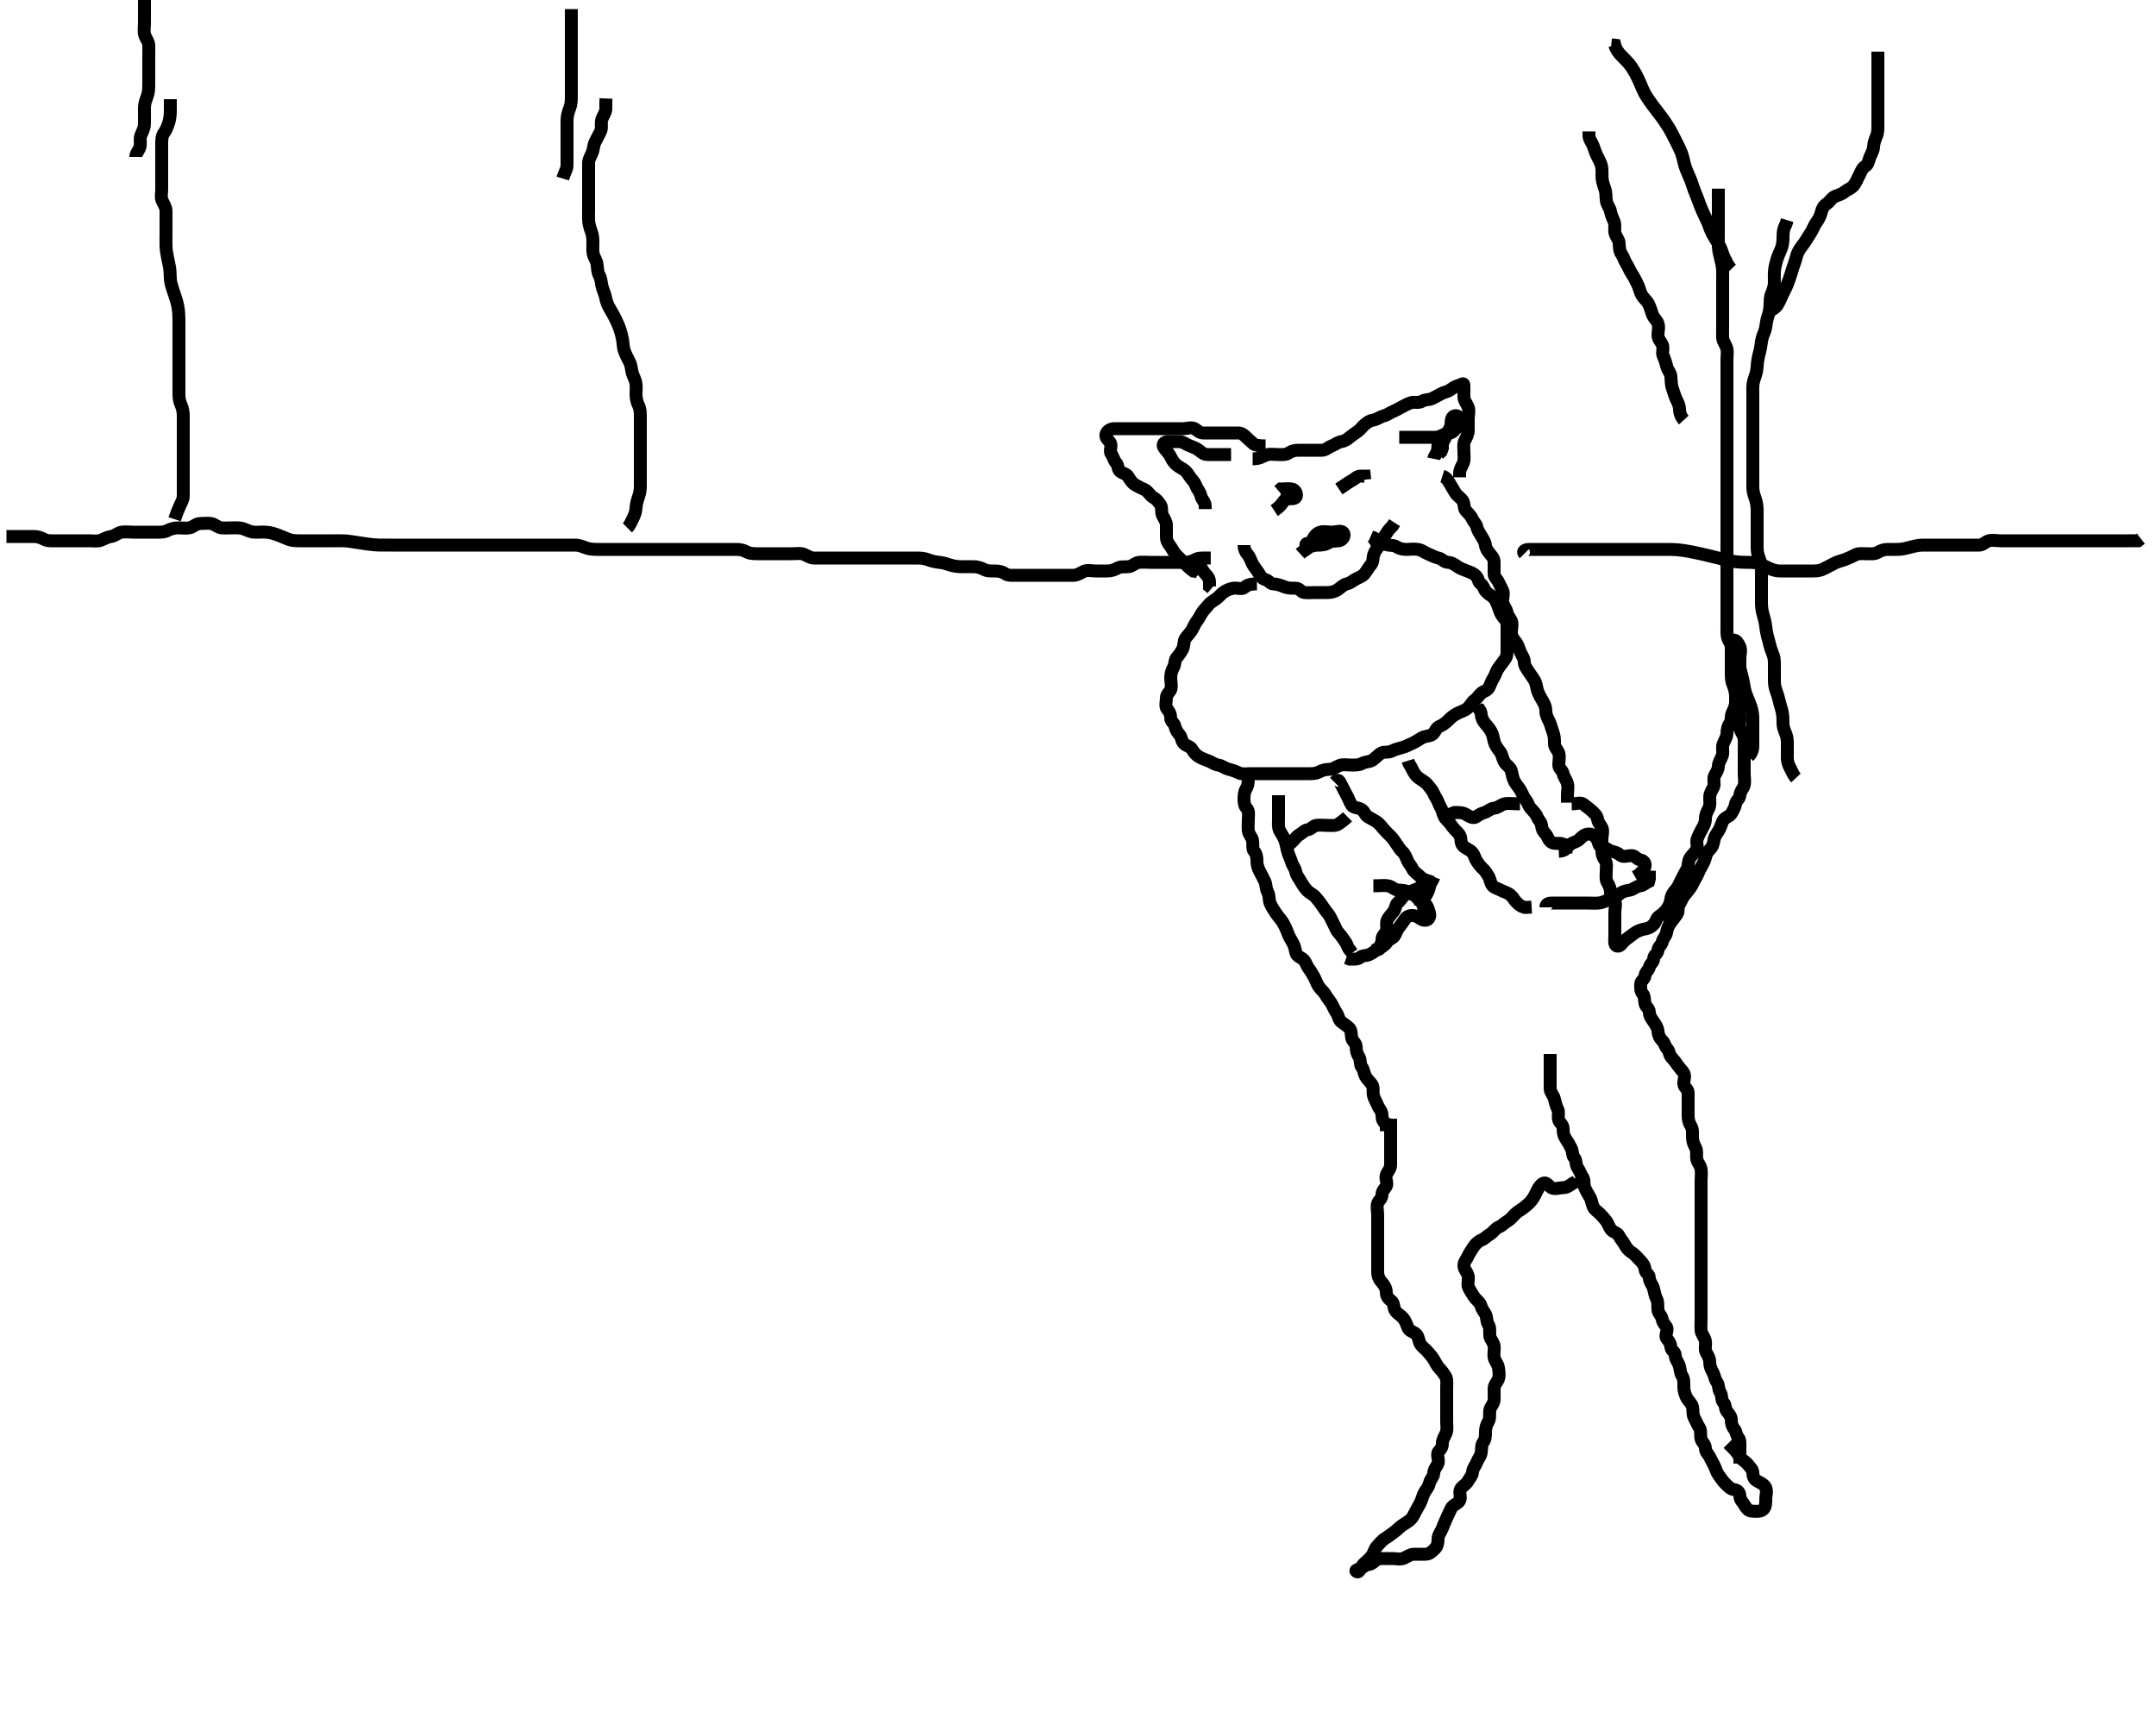 <svg width="500" height="400" xmlns="http://www.w3.org/2000/svg" xmlns:svg="http://www.w3.org/2000/svg" xmlns:xlink="http://www.w3.org/1999/xlink">
 <!-- Created with SVG-edit - http://svg-edit.googlecode.com/ -->
 <g display="inline" class="layer">
  <title>Layer 1</title>
  <path t="0,84,100,124,132,148,164,181,198,198,206,228,238,252,271,279,280,287,296,313,317,332,340,348,358,358,372,380,388,388,396,413,421,429,438,438,447,464,471,481,488,508,517,529,535,549,557,564,582,597,606,627,646,676,690,708,716,724,732,740,748,757,757,764,764,773,773,780,780,789,796,796,797,805,806,806,813,822,823,829,839,846,872,889,908,948,956,964,972,989,1024,1024,1033,1033,1033,1033,1033,1037,1037,1037,1044,1056,1056,1063,1072,1072,1079,1080,1088,1088,1096,1102,1109,1116,1116,1125,1132,1141,1141,1156,1172,1189,1205,1222,1244,1256,1276,1297,1300,1315,1325,1325,1333,1333,1342,1348,1348,1357,1357,1364,1364,1373,1380,1389,1397,1406,1414,1422,1430,1440,1447,1463,1473,1473,1476,1477,1484,1485,1492,1493,1500,1509,1509,1516,1525,1532,1541,1548,1557,1564,1574,1580,1590,1597,1607,1613,1613,1623,1630,1630,1640,1647,1657,1664,1672,1672,1680,1689,1697,1697,1700,1709,1716,1724,1725,1732,1741,1748,1757,1764,1773,1773,1780,1790,1807,1823,1831,1840,1847,1872,1872,1880,1884,1892,1900,1908,1924,1932,1941,1948,1964,1974,1982,1982,1991,1991,1999,2007,2007,2015,2023,2031,2040,2040,2048,2048,2057,2065,2065,2073,2073,2081,2081,2089,2090,2097,2100,2109,2109,2109,2116,2125,2125,2133,2142,2142,2149,2158,2158,2166,2180,2190,2198,2214,2224,2256,2268,2277,2300,2309,2325,2332,2341,2348,2357,2364,2381,2382,2390,2390,2398,2398,2415,2424,2432,2441,2448,2456,2464,2472,2492,2500,2509,2516,2516,2532,2542,2564,2575,2582,2598,2607,2614,2632,2660,2675,2685,2687,2700,2708,2725,2732,2742,2763,2774,2775,2782,2799,2829,2917" d="M1.5,124.4C3.333,124.4 4.147,124.4 5.021,124.4C5.979,124.4 6.853,124.4 7.784,124.4C8.667,124.4 9.45,124.648 10.2,125.047C11.02,125.484 11.936,125.4 12.796,125.4C13.721,125.4 14.667,125.4 15.5,125.4C16.3,125.4 17.2,125.4 18.143,125.4C19.021,125.4 19.889,125.4 20.857,125.4C21.7,125.4 22.662,125.6 23.5,125.233C24.235,124.912 24.946,124.527 25.8,124.395C26.731,124.252 27.268,123.545 28.215,123.401C29.101,123.267 30,123.4 30.911,123.4C31.821,123.4 32.639,123.4 33.583,123.4C34.5,123.4 35.379,123.4 36.205,123.4C37.143,123.4 38.054,123.447 38.8,123.047C39.644,122.595 40.5,122.4 41.379,122.4C42.205,122.4 43.119,122.566 44,122.379C44.843,122.2 45.479,121.41 46.379,121.4C47.216,121.39 48.123,121.254 48.979,121.4C49.822,121.544 50.488,122.316 51.379,122.4C52.201,122.477 53.1,122.4 54.021,122.4C54.821,122.4 55.715,122.316 56.616,122.684C57.295,122.961 58.156,123.368 58.904,123.395C60.095,123.44 60.846,123.335 61.752,123.404C62.842,123.489 63.515,123.742 64.285,124.011C65.341,124.379 66.023,124.732 66.838,125.043C67.733,125.384 68.667,125.4 69.479,125.4C70.39,125.4 71.204,125.4 72.143,125.4C73,125.4 73.925,125.4 74.784,125.4C75.722,125.4 76.6,125.4 77.5,125.4C78.379,125.4 79.206,125.364 80.104,125.421C80.729,125.46 81.707,125.62 82.568,125.753C83.521,125.899 84.008,125.983 84.965,126.116C86.212,126.289 87.145,126.381 88.009,126.399C88.874,126.417 89.821,126.4 90.675,126.4C91.615,126.4 92.5,126.4 93.385,126.4C94.336,126.4 95.101,126.4 96.096,126.4C96.843,126.4 97.864,126.4 98.7,126.4C99.6,126.4 100.5,126.4 101.3,126.4C102.2,126.4 103.136,126.4 103.983,126.4C104.931,126.4 105.853,126.4 106.785,126.4C107.6,126.4 108.536,126.4 109.443,126.4C110.333,126.4 111.147,126.4 112.021,126.4C112.9,126.4 113.8,126.4 114.699,126.4C115.667,126.4 116.472,126.4 117.267,126.4C118.213,126.4 119.136,126.4 120.071,126.4C120.909,126.4 121.899,126.4 122.664,126.4C123.616,126.4 124.384,126.4 125.315,126.4C126.331,126.4 127.111,126.4 128,126.4C128.9,126.4 129.8,126.4 130.7,126.4C131.6,126.4 132.525,126.4 133.301,126.4C134.333,126.4 135.05,126.737 135.909,127.047C136.684,127.327 137.5,127.39 138.5,127.4C139.289,127.408 140.333,127.4 141.196,127.4C142.021,127.4 142.984,127.4 143.847,127.4C144.743,127.4 145.7,127.4 146.6,127.4C147.475,127.4 148.301,127.4 149.2,127.4C150.1,127.4 151,127.4 151.9,127.4C152.8,127.4 153.7,127.4 154.6,127.4C155.5,127.4 156.3,127.4 157.136,127.4C158.153,127.4 158.847,127.4 159.864,127.4C160.8,127.4 161.7,127.4 162.6,127.4C163.5,127.4 164.3,127.4 165.2,127.4C166.021,127.4 166.984,127.4 167.847,127.4C168.743,127.4 169.7,127.4 170.6,127.4C171.5,127.4 172.288,127.506 173,127.9C173.886,128.39 174.8,128.4 175.7,128.4C176.6,128.4 177.5,128.4 178.3,128.4C179.2,128.4 180.064,128.4 181,128.4C181.857,128.4 182.8,128.4 183.699,128.4C184.553,128.4 185.528,128.254 186.2,128.457C187.075,128.722 187.799,129.371 188.7,129.4C189.599,129.429 190.525,129.4 191.416,129.4C192.204,129.4 193.1,129.4 194.064,129.4C194.936,129.4 195.804,129.4 196.667,129.4C197.5,129.4 198.478,129.4 199.299,129.4C200.257,129.4 201.153,129.4 202.016,129.4C202.864,129.4 203.8,129.4 204.701,129.4C205.667,129.4 206.5,129.4 207.333,129.4C208.196,129.4 209.136,129.4 209.985,129.4C210.905,129.4 211.899,129.399 212.664,129.4C213.616,129.401 214.393,129.461 215.325,129.825C216.023,130.098 216.983,130.315 217.921,130.411C218.842,130.504 219.502,130.748 220.213,130.975C221.34,131.335 222.21,131.4 223.017,131.4C224,131.4 224.821,131.399 225.675,131.4C226.615,131.401 227.451,131.648 228.2,132.047C229.02,132.484 229.936,132.4 230.8,132.4C231.699,132.4 232.493,132.597 233.147,133.047C233.859,133.537 234.9,133.4 235.796,133.4C236.667,133.4 237.6,133.4 238.447,133.4C239.204,133.4 240.2,133.4 241.1,133.4C242,133.4 242.889,133.4 243.788,133.4C244.472,133.4 245.505,133.4 246.249,133.4C247.357,133.4 248.134,133.405 249.021,133.4C249.9,133.395 250.638,132.801 251.447,132.457C252.235,132.123 253.2,132.4 254.1,132.4C254.979,132.4 255.857,132.401 256.8,132.4C257.7,132.399 258.443,132.146 259.143,131.753C259.968,131.289 260.897,131.517 261.785,131.399C262.622,131.287 263.32,130.484 264.111,130.4C264.995,130.306 265.889,130.4 266.784,130.4C267.721,130.4 268.6,130.4 269.475,130.4C270.301,130.4 271.2,130.4 272.064,130.4C273.021,130.4 273.9,130.4 274.796,130.4C275.721,130.4 276.45,130.152 277.2,129.753C278.02,129.316 278.925,129.4 279.853,129.4L280.784,129.399" id="svg_1" stroke-width="3" stroke="#000" fill="none"/>
  <path t="4110,4253,4270,4284,4286,4286,4286,4286,4293,4293,4293,4293,4293,4301,4301,4301,4301,4310,4310,4310,4310,4310,4310,4310,4318,4318,4318,4318,4318,4318,4318,4327,4327,4327,4327,4327,4327,4327,4333,4333,4333,4333,4333,4343,4343,4343,4343,4343,4349,4349,4349,4349,4349,4359,4360,4360,4360,4366,4366,4366,4366,4376,4376,4384,4384,4384,4393,4393,4401,4409,4413,4413,4425,4433,4438,4445,4452,4468,4478,4485,4485,4494,4501,4517,4517,4526,4543,4543,4550,4559,4560,4575,4593,4601,4609,4617,4620,4629,4629,4629,4636,4647,4647,4647,4655,4655,4655,4662,4669,4669,4669,4677,4677,4677,4684,4684,4693,4693,4701,4701,4710,4717,4727,4733,4743,4750,4759,4776,4784,4800,4804,4812,4821,4837,4837,4846,4852,4852,4868,4878,4878,4885,4885,4894,4901,4910,4917,4926,4935,4943,4951,4967,4976,4984,4993,5009,5017,5027,5032,5040,5046,5061,5069,5078,5110,5145,5157" d="M353.5,128.4C353,127.9 353.671,127.4 354.562,127.4C355.667,127.4 356.466,127.4 357.062,127.4C357.719,127.4 359.243,127.4 359.668,127.4C360.551,127.4 361.449,127.4 362.332,127.4C363.558,127.4 364.304,127.4 365.042,127.4C365.82,127.4 367.167,127.4 367.686,127.4C368.824,127.4 369.433,127.4 370.062,127.4C370.707,127.4 372.02,127.4 373.333,127.4C373.979,127.4 374.616,127.4 375.875,127.4C376.5,127.4 377.125,127.4 378.384,127.4C379.667,127.4 380.321,127.4 380.98,127.4C381.639,127.4 382.938,127.4 383.567,127.4C384.176,127.4 385.833,127.397 386.761,127.401C387.18,127.403 388.331,127.418 389.065,127.485C390.246,127.593 391.11,127.754 391.561,127.836C392.487,128.004 393.418,128.197 394.333,128.4C395.216,128.596 396.064,128.798 396.889,129C397.699,129.198 398.899,129.504 399.695,129.696C400.478,129.883 401.238,130.072 402.333,130.233C403.011,130.333 403.958,130.388 404.813,130.399C405.815,130.411 406.708,130.355 407.7,130.622C408.315,130.787 409.094,131.214 410.095,131.696C410.838,132.052 411.741,132.371 412.6,132.4C413.5,132.43 414.3,132.4 415.2,132.4C416.1,132.4 417,132.4 417.9,132.4C418.796,132.4 419.721,132.4 420.6,132.4C421.5,132.4 422.279,132.278 423.1,131.825C423.871,131.401 424.644,131.07 425.301,130.684C426.069,130.234 426.971,130.083 427.847,129.753C428.731,129.419 429.521,129.061 430.215,128.684C431.01,128.251 431.936,128.4 432.8,128.4C433.7,128.4 434.66,128.534 435.419,128.116C436.254,127.656 436.786,127.419 437.733,127.401C438.69,127.383 439.668,127.425 440.347,127.389C441.189,127.345 442.184,127.122 442.979,126.9C443.732,126.69 444.849,126.418 445.833,126.4C446.51,126.388 447.285,126.4 448.333,126.4C449.264,126.4 450.099,126.4 451.1,126.4C451.9,126.4 452.9,126.4 453.7,126.4C454.7,126.4 455.458,126.4 456.39,126.4C457.204,126.4 458.1,126.405 459,126.4C459.889,126.395 460.436,125.622 461.216,125.401C462.077,125.158 462.979,125.4 463.857,125.4C464.8,125.4 465.699,125.4 466.553,125.4C467.5,125.4 468.3,125.4 469.136,125.4C470.148,125.4 470.931,125.4 471.857,125.4C472.809,125.4 473.471,125.4 474.501,125.4C475.213,125.4 476.333,125.4 477.204,125.4C478.1,125.4 479,125.4 479.9,125.4C480.8,125.4 481.699,125.4 482.553,125.4C483.5,125.4 484.333,125.4 485.204,125.4C486.064,125.4 486.936,125.4 487.9,125.4C488.8,125.4 489.7,125.4 490.6,125.4C491.447,125.4 492.333,125.4 493.204,125.4C494.064,125.4 495,125.4 495.853,125.395L496.479,124.9" id="svg_2" stroke-width="3" stroke="#000" fill="none"/>
  <path t="7862,7901,7925,7939,7939,7949,7957,7966,7966,7973,7973,7982,7982,7989,7998,7998,8005,8014,8014,8021,8021,8030,8037,8038,8046,8054,8063,8070,8070,8080,8080,8087,8087,8096,8104,8104,8115,8115,8121,8121,8129,8129,8129,8138,8138,8138,8141,8142,8149,8150,8150,8157,8157,8157,8157,8166,8166,8166,8166,8173,8173,8173,8182,8182,8189,8189,8198,8198,8198,8198,8205,8205,8205,8214,8221,8230,8238,8246,8246,8255,8263,8271,8281,8287,8297,8304,8321,8346,8357,8370,8373,8382,8389,8389,8398,8405,8414,8421,8438,8447,8454,8464,8471,8481,8481,8481,8487,8487,8497,8505,8513,8522" d="M40.5,120.4C41,118.9 41.32,118.176 41.667,117.4C41.994,116.667 42.5,115.879 42.5,114.989C42.5,114.079 42.5,113.379 42.5,112.4C42.5,111.611 42.5,110.567 42.5,109.704C42.5,108.879 42.5,107.916 42.5,107.053C42.5,106.153 42.5,105.233 42.5,104.4C42.5,103.421 42.5,102.601 42.5,101.764C42.5,100.747 42.5,100.053 42.5,99.036C42.5,98.1 42.508,97.199 42.5,96.233C42.495,95.575 42.312,94.577 42,93.9C41.554,92.93 41.505,92.225 41.5,91.157C41.496,90.3 41.5,89.586 41.5,88.632C41.5,87.9 41.5,86.733 41.5,85.9C41.5,84.857 41.5,84.128 41.5,83.291C41.5,82.4 41.5,81.509 41.5,80.672C41.5,79.733 41.5,78.749 41.5,77.857C41.5,77.117 41.501,76.234 41.5,75.233C41.499,74.516 41.522,73.773 41.443,72.653C41.365,71.564 41.239,70.879 40.979,69.921C40.811,69.3 40.397,68.101 40.205,67.509C39.932,66.673 39.596,65.742 39.511,64.785C39.434,63.915 39.495,63.113 39.333,62.067C39.235,61.429 38.993,60.401 38.853,59.705C38.657,58.735 38.533,57.92 38.505,57.066C38.47,56.037 38.5,55.1 38.5,54.2C38.5,53.3 38.5,52.4 38.5,51.6C38.5,50.7 38.505,49.8 38.5,48.9C38.495,48 37.969,47.359 37.585,46.484C37.262,45.747 37.5,44.753 37.5,43.9C37.5,42.964 37.5,42.1 37.5,41.2C37.5,40.3 37.5,39.4 37.5,38.6C37.5,37.7 37.5,36.8 37.5,35.9C37.5,35.011 37.5,34.115 37.5,33.2C37.5,32.3 37.571,31.441 38.021,30.837C38.564,30.11 38.912,29.157 39.143,28.405C39.405,27.551 39.499,26.603 39.5,25.7L39.5,24.8L39.5,23.9L39.5,23" id="svg_3" stroke-width="3" stroke="#000" fill="none"/>
  <path t="9367,9389,9413,9423,9423,9431,9439,9439,9448,9448,9455,9464,9465,9469,9469,9485,9486,9491,9491,9498,9498,9498,9502,9502,9502,9509,9509,9517,9517,9517,9517,9525,9525,9534,9541,9541,9550,9550,9550,9559,9567,9567,9574,9583,9583,9590,9599,9615,9615,9623,9623,9623,9623,9631,9632,9632,9632,9632,9632,9639,9639,9639,9649,9649,9655,9655,9665,9666,9672,9682,9689,9694,9694,9701,9701,9709,9709,9718,9718,9726,9726,9734,9734,9741,9741,9750,9757,9757,9766,9774,9774,9783,9790,9790,9799,9806,9815,9822,9822,9831,9848,9857,9865,9881,9890,9898,9906,9917,9917,9925,9933,9950,9958,9966,9973,9973,9983,9990" d="M145.5,122.4C146.075,121.825 146.38,120.991 146.784,120.2C147.12,119.542 147.461,118.763 147.505,117.743C147.536,116.994 147.791,116.004 148.075,115.236C148.424,114.289 148.5,113.4 148.5,112.643C148.5,111.743 148.5,110.996 148.5,110C148.5,109.2 148.5,108.2 148.5,107.379C148.5,106.233 148.5,105.447 148.5,104.625C148.5,103.567 148.5,102.857 148.5,102.004C148.5,100.997 148.5,100.358 148.5,99.067C148.5,98.433 148.5,97.76 148.5,96.763C148.5,95.665 148.49,94.82 148.075,93.989C147.69,93.221 147.51,92.379 147.5,91.4C147.492,90.611 147.618,89.876 147.479,88.9C147.336,87.892 146.805,87.26 146.585,86.285C146.39,85.418 146.38,84.62 145.925,83.8C145.492,83.018 145.132,82.235 144.853,81.528C144.514,80.67 144.517,79.669 144.403,78.896C144.34,78.471 144.024,77.058 143.647,76.036C143.45,75.503 143.227,74.975 142.74,73.959C142.507,73.474 141.845,72.226 141.319,71.381C140.965,70.813 140.612,69.91 140.447,68.996C140.303,68.195 139.89,67.456 139.622,66.421C139.413,65.619 139.442,64.701 139,63.9C138.556,63.096 138.574,62.228 138.479,61.4C138.366,60.407 137.805,59.813 137.585,58.915C137.412,58.206 137.501,57.2 137.5,56.236C137.499,55.284 137.431,54.51 137.147,53.743C136.869,52.989 136.547,52.004 136.505,51.057C136.464,50.158 136.5,49.199 136.5,48.515C136.5,47.575 136.5,46.567 136.5,45.705C136.5,44.879 136.5,43.916 136.5,43.225C136.5,42.162 136.5,41.29 136.5,40.379C136.5,39.422 136.49,38.601 136.5,37.757C136.51,36.879 137.09,36.083 137.378,35.3C137.7,34.428 137.622,33.62 138.075,32.8C138.5,32.029 138.848,31.266 139.216,30.599C139.67,29.775 139.335,28.738 139.521,27.879C139.7,27.051 140.378,26.3 140.5,25.4L140.5,24.6L140.5,23.7L140.536,22.836" id="svg_4" stroke-width="3" stroke="#000" fill="none"/>
  <path t="11831,11886,11894,11902,11910,11918,11925,11925,11939,11939,11939,11950,11950,11956,11956,11967,11967,11969,11969,11969,11969,11975,11975,11975,11984,11984,11993,12002,12008,12018,12051,12052,12059,12062,12078,12086,12094,12110,12119,12126,12142,12151,12158,12168,12175,12175,12184,12185,12193,12193,12201,12209,12218" d="M31.5,36.4C31.5,35.521 32.186,34.959 32.443,34.1C32.701,33.236 32.341,32.255 32.667,31.4C32.947,30.665 33.409,29.86 33.464,29.149C33.54,28.17 33.498,27.205 33.5,26.432C33.502,25.395 33.409,24.622 33.721,23.543C33.921,22.851 34.365,21.903 34.443,21.033C34.503,20.36 34.498,19.644 34.5,18.567C34.502,17.566 34.5,16.683 34.5,15.733C34.5,14.942 34.5,14 34.5,13.1C34.5,12.201 34.549,11.315 34.5,10.4C34.457,9.597 33.753,8.864 33.536,8.011C33.315,7.142 33.5,6.201 33.5,5.347C33.5,4.4 33.5,3.567 33.5,2.753C33.5,1.789 33.5,0.9 33.5,0C33.5,-0.9 33.5,-1.801 33.5,-2.485C33.5,-3.436 33.5,-4.201 33.5,-5.196C33.5,-6.115 33.5,-7.079 33.5,-8L33.5,-8.896" id="svg_5" stroke-width="3" stroke="#000" fill="none"/>
  <path t="12855,12943,12961,12966,12985,12985,12993,13002,13002,13009,13009,13018,13026,13031,13042,13042,13046,13054,13055,13061,13070,13070,13078,13094,13103,13103,13110,13126,13135,13144,13153,13182,13191,13191,13202,13218,13226,13229,13229,13238,13246,13246,13255,13262,13279" d="M130.5,41.4C130.925,39.975 131.5,39.233 131.5,38.347C131.5,37.4 131.5,36.6 131.5,35.764C131.5,34.743 131.5,33.995 131.5,33.001C131.5,32.236 131.5,31.287 131.5,30.347C131.5,29.513 131.493,28.575 131.5,27.884C131.51,26.9 131.802,25.923 132.075,25.225C132.439,24.294 132.5,23.4 132.5,22.6C132.5,21.685 132.5,20.753 132.5,19.916C132.5,19.053 132.5,18.047 132.5,17.178C132.5,16.3 132.5,15.4 132.5,14.484C132.5,13.717 132.5,12.857 132.5,11.921C132.5,10.9 132.5,10.043 132.5,9.2C132.5,8.3 132.5,7.515 132.5,6.575C132.5,5.567 132.5,4.811 132.5,3.9L132.5,3L132.5,2.104" id="svg_6" stroke-width="3" stroke="#000" fill="none"/>
  <path t="18498,18559,18566,18574,18582,18582,18591,18592,18599,18608,18608,18608,18615,18615,18624,18624,18633,18633,18644,18644,18644,18655,18655,18660,18660,18669,18669,18675,18684,18684,18692,18692,18703,18709,18709,18717,18718,18720,18720,18720,18738,18738,18738,18743,18743,18743,18760,18762,18762,18762,18771,18771,18775,18775,18775,18784,18792,18792,18801,18801,18801,18809,18818,18825,18826,18835,18835,18842,18847,18847,18859,18871,18875,18876,18884,18884,18891,18891,18900,18900,18907,18907,18910,18910,18910,18918,18918,18918,18927,18928,18928,18935,18935,18943,18944,18951,18951,18959,18959,18967,18967,18967,18975,18975,18984,18984,19003,19004,19007,19007,19007,19007,19017,19017,19017,19026,19026,19033,19033,19033,19042,19050,19059,19059,19059,19069,19069,19076,19076,19083,19083,19086,19087,19095,19095,19105,19112,19112,19112,19112,19119,19119,19127,19128,19128,19135,19143,19151,19151,19160" d="M416.5,180.4C415.925,179.789 415.616,178.959 415.216,178.2C414.763,177.342 414.502,176.643 414.5,175.747C414.498,174.884 414.506,174.015 414.5,173.067C414.495,172.149 414.572,171.368 414.216,170.369C413.946,169.612 413.533,168.744 413.504,167.995C413.467,166.999 413.508,166.157 413.333,165.233C413.184,164.444 412.884,163.672 412.621,162.543C412.447,161.791 412.198,160.923 411.925,160.225C411.561,159.293 411.501,158.516 411.5,157.575C411.499,156.567 411.5,155.775 411.5,154.916C411.5,154.053 411.569,153.004 411.279,152.079C411.059,151.379 410.663,150.568 410.475,149.739C410.275,148.858 410.054,148.144 409.853,147.348C409.595,146.328 409.526,145.396 409.416,144.716C409.254,143.71 408.977,142.927 408.784,142.169C408.502,141.059 408.5,140.067 408.5,139.395C408.5,138.405 408.5,137.368 408.5,136.595C408.5,135.632 408.5,134.9 408.5,134.168C408.5,133.061 408.541,132.076 408.479,131.379C408.391,130.393 408.026,129.628 407.784,128.885C407.44,127.831 407.5,126.989 407.5,126.079C407.5,125.225 407.5,124.284 407.5,123.516C407.5,122.575 407.5,121.567 407.5,120.704C407.5,119.8 407.518,118.989 407.5,118.079C407.482,117.189 407.29,116.196 407,115.421C406.679,114.562 406.505,113.775 406.5,112.915C406.494,111.996 406.5,110.999 406.5,110.379C406.5,109.233 406.5,108.447 406.5,107.625C406.5,106.567 406.5,105.853 406.5,104.947C406.5,103.979 406.5,103.175 406.5,102.353C406.5,101.322 406.5,100.442 406.5,99.567C406.5,98.647 406.5,97.743 406.5,96.996C406.5,95.999 406.5,95.164 406.5,94.233C406.5,93.452 406.5,92.661 406.5,91.543C406.5,90.652 406.447,89.737 406.557,88.996C406.707,87.984 407.135,87.179 407.333,86.233C407.498,85.452 407.506,84.587 407.584,83.999C407.744,82.795 408.01,81.923 408.147,81.357C408.397,80.326 408.422,79.405 408.667,78.4C408.863,77.593 409.33,76.909 409.479,75.921C409.619,74.999 409.738,74.085 410,73.358C410.231,72.718 410.44,71.719 410.479,70.921C410.538,69.735 410.466,68.918 410.853,68.091C411.172,67.407 411.462,66.396 411.489,65.651C411.523,64.734 411.444,63.819 411.511,62.968C411.596,61.892 411.769,61.344 412.021,60.4C412.193,59.755 412.629,58.679 412.979,57.921C413.367,57.081 413.478,56.15 413.496,55.405C413.52,54.372 413.504,53.448 413.853,52.69L414.216,51.883L414.464,51.047" id="svg_8" stroke-width="3" stroke="#000" fill="none"/>
  <path t="19816,19863,19895,19928,19935,19952,19961,19969,19969,19977,19985,19985,19985,19993,19993,19993,19993,20002,20002,20002,20010,20010,20010,20018,20018,20027,20027,20033,20033,20033,20043,20051,20051,20054,20055,20067,20079,20087,20095,20103,20119,20128,20135,20135,20144,20152,20152,20161,20168,20177,20184,20193,20194,20202,20202,20210,20217,20217,20227,20234,20234,20234,20243,20244,20244,20252,20252,20261,20261,20269,20269,20269,20273,20274,20274,20285,20286,20286,20289,20289,20289,20304,20304,20304,20313,20313,20313,20313,20313,20324,20324,20329,20330,20330,20344,20344,20354,20355,20361,20368,20376,20393,20409,20426,20447,20460,20471,20479,20487,20495,20503,20511,20519,20528,20535,20535,20544,20544,20551,20560,20568,20568,20577,20584,20584,20593,20594,20602,20610,20610,20610,20619,20619,20619,20627,20627,20635,20643,20651,20651,20659,20659,20667,20667,20672,20679,20695,20703,20711,20727,20750" d="M405.5,175.4C406.216,174.684 406.5,173.9 406.5,172.964C406.5,172.105 406.5,171.179 406.5,170.3C406.5,169.4 406.5,168.6 406.5,167.728C406.5,166.857 406.527,166.111 406.386,165.234C406.222,164.223 405.94,163.514 405.649,162.785C405.218,161.705 404.794,160.743 404.61,159.91C404.451,159.192 404.349,158.229 404.147,157.452C403.941,156.657 403.658,155.535 403.475,154.785C403.258,153.902 402.872,153.16 402.5,152.233C402.19,151.462 402.05,150.651 401.621,149.764C401.242,148.98 400.705,148.442 400.557,147.399C400.457,146.692 400.5,145.571 400.5,144.789C400.5,143.9 400.5,143 400.5,142.011C400.5,141.115 400.5,140.3 400.5,139.4C400.5,138.6 400.5,137.643 400.5,136.747C400.5,135.884 400.5,134.921 400.5,134.1C400.5,133.2 400.5,132.3 400.5,131.4C400.5,130.515 400.5,129.575 400.5,128.884C400.5,127.9 400.5,126.916 400.5,126.225C400.5,125.153 400.5,124.233 400.5,123.553C400.5,122.713 400.5,121.716 400.5,120.9C400.5,120.084 400.5,118.862 400.5,118.062C400.5,117.148 400.5,116.431 400.5,115.386C400.5,114.579 400.5,113.997 400.5,112.801C400.5,111.921 400.5,111.085 400.5,110.083C400.5,109.379 400.5,108.631 400.5,107.433C400.5,106.76 400.5,105.763 400.5,104.664C400.5,103.858 400.5,103.177 400.5,102.193C400.5,101.337 400.5,100.4 400.5,99.927C400.5,99.02 400.5,97.624 400.5,96.781C400.5,95.858 400.5,94.921 400.5,94.253C400.5,93.067 400.5,92.379 400.5,91.421C400.5,90.601 400.5,89.7 400.5,88.8C400.5,87.836 400.5,86.975 400.5,86.047C400.5,85.116 400.5,84.233 400.5,83.375C400.5,82.453 400.683,81.669 400.464,80.8C400.247,79.937 399.543,79.204 399.5,78.316C399.461,77.514 399.5,76.575 399.5,75.567C399.5,74.775 399.5,73.916 399.5,73.053C399.5,72.036 399.5,71.2 399.5,70.3C399.5,69.515 399.5,68.575 399.5,67.567C399.5,66.775 399.5,65.916 399.5,65.053C399.5,64.153 399.533,63.232 399.479,62.358C399.439,61.711 399.216,60.716 399,59.9C398.784,59.084 398.552,58.089 398.511,57.247C398.457,56.158 398.5,55.3 398.5,54.4C398.5,53.586 398.5,52.632 398.5,51.9C398.5,50.733 398.5,49.942 398.5,49.1C398.5,48.2 398.5,47.3 398.5,46.4L398.5,45.485L398.5,44.684L398.5,43.753" id="svg_9" stroke-width="3" stroke="#000" fill="none"/>
  <path t="23800,23959,23984,23997,24005,24005,24015,24025,24032,24064,24080,24120,24143,24181,24199,24208,24224,24232,24240,24249,24256,24272,24297,24297,24344,24381,24388,24576,24616,24624,24655,24674,24697,24706,24722,24739,24759,24777,24792,24816,24823,24841,24856,24872,24889,24899,24914,24923,24931,24947,24964,24972,24976,25000,25016,25032,25039,25072,25082,25095,25167,25184,25216,25240,25283,25528,25541,25560,25567,25576,25592,25600,25616,25632,25656,25699,25736,25791,25833,25866,25880,25891,25899,25916,25936,25959,25976,25984,25984,26024,26048,26168" d="M290.5,106.4C292.147,106.4 292.753,105.855 293.6,105.522C294.445,105.189 295.3,105.4 296.333,105.4C297.111,105.4 298.141,105.537 298.853,105.047C299.565,104.557 300.333,104.4 301.147,104.4C302.075,104.4 302.936,104.4 303.889,104.4C304.785,104.4 305.7,104.402 306.6,104.4C307.447,104.398 308.02,103.705 308.853,103.4C309.633,103.114 310.183,102.549 311.075,102.4C311.914,102.259 312.489,101.825 313,101.4C313.511,100.975 314.149,100.54 314.853,100.047C315.59,99.531 315.873,98.939 316.536,98.411C317.245,97.845 317.66,97.53 318.511,97.4C319.297,97.28 320.038,96.655 320.9,96.436C321.769,96.215 322.311,95.719 323.075,95.411C323.864,95.092 324.287,94.781 325,94.421C325.826,94.003 326.376,93.668 327.147,93.404C328.025,93.105 329.012,93.538 329.796,93.047C330.563,92.566 331.428,92.782 332.147,92.4C332.76,92.075 333.339,91.81 334.147,91.343C334.832,90.947 335.624,90.902 336.333,90.4C336.953,89.961 337.445,89.613 338.216,89.4C339.013,89.179 339.5,88.567 339.5,89.453C339.5,90.4 339.49,91.233 339.5,92.047C339.51,92.921 340.194,93.631 340.5,94.457C340.815,95.307 340.5,96.233 340.5,97.047C340.5,97.975 340.501,98.9 340.5,99.753C340.499,100.685 340.089,101.377 339.667,102.233C339.331,102.915 339.5,103.9 339.5,104.753C339.5,105.685 339.674,106.657 339.333,107.4C338.958,108.22 338.5,108.921 338.5,109.789L338.5,110.684" id="svg_10" stroke-width="3" stroke="#000" fill="none"/>
  <path t="27937,28224,28272,28294,28312,28352,28376,28386,28419,28427,28488,28504,28520,28536,28552,28568,28592,28624,28657,28668,28681,28697,28714,28728,28743,28760,28792,28810,28829,28852,28860,28888,28912,28921,28935,28959,28976,28985,29007,29032,29053,29088,29153,29225,29248,29273,29285,29288,29304,29312,29329,29344,29353,29376,29387,29408,29421,29428,29433,29445,29464,29464,29488,29497,29521,29544,29554,29554,29569,29585,29648,29682,29688,29711,29768,29785,29804,29824,29864,29913,29961,29984,30021,30048,30062,30066,30074,30105,30113,30113,30121,30129,30138,30154,30177,30197" d="M293.5,103.4C291.853,103.4 291.044,103.263 290.504,102.753C290.012,102.287 289.473,101.854 289,101.379C288.479,100.855 287.979,100.4 287.111,100.4C286.215,100.4 285.301,100.4 284.416,100.4C283.525,100.4 282.621,100.4 281.784,100.4C280.925,100.4 280,100.4 279.064,100.4C278.204,100.4 277.814,99.902 277.143,99.457C276.356,98.935 275.301,99.4 274.443,99.4C273.557,99.4 272.667,99.4 271.889,99.4C270.9,99.4 270,99.4 269.111,99.4C268.216,99.4 267.333,99.4 266.447,99.4C265.557,99.4 264.667,99.4 263.889,99.4C262.936,99.4 262,99.4 261.147,99.4C260.216,99.4 259.333,99.4 258.443,99.4C257.557,99.4 256.72,99.887 256.5,100.685C256.257,101.566 257.122,102.058 257.5,102.685C257.92,103.383 257.189,104.576 257.721,105.279C258.206,105.919 258.294,106.766 258.853,107.343C259.362,107.869 259.169,108.852 259.785,109.315C260.519,109.865 261.242,109.837 261.667,110.567C262.057,111.238 262.533,111.98 263.216,112.399C263.922,112.831 264.724,113.22 265.5,113.567C266.233,113.894 266.711,114.943 267.475,115.364C268.247,115.79 268.591,116.329 269.075,116.975C269.606,117.684 269.215,118.7 269.585,119.484C269.925,120.203 270.5,120.9 270.5,121.753C270.5,122.684 270.5,123.567 270.5,124.457C270.5,125.364 270.886,125.978 271.379,126.621C271.918,127.326 272.147,128.047 272.857,128.757C273.5,129.4 274.1,130 274.699,130.599C275.379,131.279 276,131.9 276.721,132.4L277.557,132.457L278.147,133.047" id="svg_11" stroke-width="3" stroke="#000" fill="none"/>
  <path t="30692,30912,30912,30921,30945,30969,30993,31032,31064,31073,31136,31147,31162,31171,31188,31195,31212,31252,31274,31553,31563,31572,31578,31578,31584,31595,31605,31605,31626,31640,31647,31650,31690,31723,31785,31801,31841,31856,31880,31905,31953,31965,32009,32057" d="M285.5,105.4C284.5,105.4 283.7,105.4 282.785,105.4C281.853,105.4 281,105.4 280.075,105.4C279.147,105.4 278.706,104.929 278.075,104.436C277.415,103.921 276.641,103.646 275.889,103.364C275.074,103.058 274.333,102.4 273.5,102.4C272.585,102.4 271.784,102.389 270.853,102.4C270,102.41 269.433,103.078 269.936,103.8C270.488,104.592 271.111,105.114 271.525,106C271.907,106.814 272.399,107.52 273.143,108.043C273.85,108.54 274.584,108.815 275.147,109.453C275.673,110.048 275.918,110.633 276.5,111.278C277.064,111.904 277.149,112.191 277.5,112.975C277.774,113.586 278.302,114.069 278.5,114.975C278.682,115.809 279.464,116.364 279.5,117.233L279.5,118.047" id="svg_12" stroke-width="3" stroke="#000" fill="none"/>
  <path t="33092,33337,33362,33473,33530,33649,33681,33714,33745,33817,33858,33929,34009,34065" d="M295.5,118.4C297.075,117.364 297.376,116.593 297.925,115.975C298.548,115.273 299.763,115.988 300.415,115.399C301.035,114.838 300.497,113.58 299.621,113.4C298.801,113.231 297.853,113.4 297,113.4L296.5,113.825" id="svg_13" stroke-width="3" stroke="#000" fill="none"/>
  <path t="34811,35073,35110,35209" d="M308.5,114.4" id="svg_14" stroke-width="3" stroke="#000" fill="none"/>
  <path t="38484,38634,38654,38684,38695,38695,38733,38764,38792,38843,38858,38881,38914,38929,38946,38963,38971,38979,38979,38996,39026,39037,39046,39059,39070,39083,39090,39115,39146,39154,39163,39185,39198,39206,39210,39219,39227,39239,39254,39266,39299,39306,39314,39348,39355,39379,39415,39434,39434,39458,39466,39473,39498,39521,39540,39556,39580,39597,39603,39618" d="M288.5,126.4C288.5,127.279 288.768,127.901 289.333,128.567C289.915,129.25 290.1,130.066 290.5,130.825C290.816,131.425 291.324,131.98 291.784,132.684C292.293,133.464 292.568,134.174 293.447,134.4C294.32,134.625 294.521,135.366 295.301,135.4C296.258,135.441 297.136,135.782 297.79,136.047C298.767,136.444 299.667,136.398 300.5,136.4C301.443,136.402 301.654,137.316 302.5,137.4C303.374,137.487 304.216,137.4 305.147,137.4C306.021,137.4 306.9,137.4 307.796,137.4C308.721,137.4 309.505,137.213 310.204,136.753C310.916,136.285 311.494,135.582 312.301,135.401C313.123,135.218 313.531,134.818 314.216,134.401C314.931,133.967 315.904,133.721 316.443,133.047C317.013,132.335 317.372,131.603 317.925,130.975C318.546,130.271 318.326,129.362 318.585,128.6C318.887,127.712 319.442,126.98 320,126.421C320.474,125.947 320.452,125.002 321,124.421C321.46,123.933 321.721,123.179 322.379,122.521L322.925,121.964L323.415,121.201" id="svg_15" stroke-width="3" stroke="#000" fill="none"/>
  <path t="40475,40586,40619,40643,40658,40666,40674,40683,40716,40730,40771,40810,40874,40916,40954,40962,41011,41074,41162,41242,41306,41314,41370,41426,41658,41683,41706,41866,41882,41892,41979,42002" d="M301.5,128.4C302.204,127.753 303.067,127.413 303.5,126.9C303.928,126.392 304.158,125.71 304.521,124.921C304.836,124.237 305.439,123.627 306.147,123.404C306.981,123.143 307.979,123.4 308.857,123.4C309.8,123.4 310.96,122.887 311.499,123.485C312.108,124.162 311.345,125.316 310.479,125.4C309.589,125.486 308.779,125.429 308.021,125.9C307.261,126.372 306.333,126.4 305.479,126.4C304.584,126.4 302.843,125.459 302.843,126.4C302.843,127.279 304.584,126.4 305.5,126.4L306.379,126.4" id="svg_16" stroke-width="3" stroke="#000" fill="none"/>
  <path t="42948,43243,43261,43291,43323,43344,43380,43426,43444,43467,43502,43535,43568,43594,43627,43636,43650,43685,43693,43718,43739,43753,43770,43795,43826,43859,43869,43891,43915,43955,43979,43986,44011,44027,44035,44069,44106,44114,44131,44147,44154,44179,44203,44219,44235,44268,44307,44337,44364,44379,44411,44428,44445,44469,44486,44502,44523,44537,44553,44562,44579,44587,44603,44611,44626,44646,44661,44677,44686,44693,44719,44727,44743,44743,44747,44755,44771,44779,44787,44794,44804,44820,44828,44828,44828,44837,44853,44862,44870,44886,44886,44903,44911,44919,44932,44943,44947,44962,44971,44979,44988,44995,45004,45011,45036,45045,45053,45069,45069,45078,45094,45111,45119,45127,45130,45138,45155,45155,45172,45179,45194,45195,45204,45226,45237,45249,45265,45271,45287,45295,45304,45311,45327,45339,45347,45355,45388,45388,45411,45411,45411,45421,45428,45435,45458,45470,45470,45483,45498,45511,45520,45530,45539,45547,45563,45579,45587,45603,45611,45631,45646,45646,45662,45686,45739,45755,45788,45835,45871,45930,45939,45979,46003,46026,46046,46091,46092,46131,46163,46182,46221,46235,46275,46296,46307,46331,46348,46363,46372,46379,46404,46421,46443,46462,46462,46487,46491,46522,46524,46538,46547,46564,46580,46597,46614,46639,46640,46654,46664,46671,46687,46699,46715,46731,46740,46772,46810,46832,46835,46891,46947,47059" d="M291.5,135.4C289.667,135.4 289.202,135.725 288.5,136.279C287.939,136.721 286.844,136.252 286,136.4C285.179,136.544 284.377,136.859 283.667,137.4C283.122,137.815 282.676,138.413 282,138.9C281.288,139.413 280.698,139.676 280.216,140.316C279.705,140.995 279.102,141.485 278.667,142.233C278.242,142.963 277.949,143.534 277.5,144.116C277.053,144.695 276.852,145.341 276.443,146.047C275.974,146.855 275.401,147.306 274.925,148.011C274.438,148.732 274.68,149.763 274.216,150.599C273.809,151.333 273.407,151.936 272.925,152.436C272.369,153.013 272.574,154.012 272.147,154.757C271.695,155.547 271.5,156.347 271.5,157.201C271.5,158.115 271.815,159.03 271.5,159.9C271.274,160.525 270.505,160.975 270.5,161.825C270.494,162.753 270.148,163.796 270.667,164.4C271.188,165.007 271.49,165.621 271.5,166.484C271.51,167.379 272.329,167.63 272.5,168.457C272.672,169.29 273.031,169.752 273.557,170.396C274.097,171.055 273.924,171.712 274.521,172.379C275.046,172.966 276.03,173.029 276.464,173.789C276.825,174.421 277.356,175.046 277.925,175.4C278.627,175.837 279.41,176.151 280.147,176.4C280.996,176.687 281.7,177.315 282.5,177.4C283.3,177.485 284.038,178.145 284.9,178.364C285.773,178.586 286.582,178.859 287.333,179.233C288.045,179.588 289.064,179.4 289.957,179.4C290.833,179.4 291.74,179.4 292.438,179.4C293.504,179.4 294.416,179.4 295.204,179.4C296.143,179.4 297.068,179.4 297.795,179.4C298.857,179.4 299.7,179.4 300.6,179.4C301.521,179.4 302.301,179.4 303.215,179.4C304.111,179.4 305.035,179.453 305.8,179.047C306.646,178.599 307.5,178.4 308.301,178.4C309.215,178.4 309.842,177.782 310.699,177.485C311.539,177.194 312.5,177.4 313.3,177.4C314.215,177.4 315.177,177.454 315.857,177.047C316.638,176.581 317.638,176.722 318.333,176.233C319.048,175.731 319.559,175.098 320.216,174.684C320.938,174.229 321.959,174.579 322.721,174.179C323.396,173.825 324.242,173.588 325.111,173.364C325.954,173.146 326.737,172.706 327.525,172.364C328.231,172.058 328.93,171.557 329.699,171.116C330.527,170.641 331.319,170.773 332.075,170.364C332.797,169.973 332.962,168.805 333.796,168.457C334.626,168.111 335.209,167.677 335.943,166.957C336.516,166.395 336.994,165.925 337.979,165.421C338.778,165.012 339.666,164.799 340.333,164.233C341.018,163.653 341.222,162.885 341.925,162.389C342.577,161.93 342.916,161.303 343.496,160.753C343.963,160.309 345.012,160.17 345.379,159.3C345.736,158.453 345.949,157.855 346.415,157.116C346.888,156.366 346.947,155.649 347.475,154.964C347.978,154.31 348.376,153.667 348.979,152.921C349.582,152.175 349.5,151.233 349.5,150.4C349.5,149.485 349.5,148.567 349.5,147.753C349.5,146.879 349.5,145.921 349.5,145.047C349.5,144.116 349.111,143.696 348.557,143.047C348.009,142.405 347.81,141.675 347.5,140.825C347.238,140.108 346.965,139.197 346.333,138.567C345.743,137.978 345.26,137.868 344.667,137.233C344.097,136.624 344.12,135.932 343.443,135.405C342.727,134.847 342.985,134.404 342.415,133.685C341.853,132.978 341.081,132.742 340.216,132.4C339.381,132.069 338.69,131.861 338,131.379C337.315,130.901 336.666,130.418 335.784,130.4C334.925,130.382 334.446,129.575 333.585,129.4C332.809,129.242 332.05,128.795 331.204,128.457C330.369,128.124 329.842,127.59 328.9,127.411C328.016,127.242 327.1,127.4 326.204,127.4C325.279,127.4 324.532,127.227 323.796,126.753C323.087,126.296 321.992,126.595 321.279,126.179C320.476,125.71 319.853,125.4 318.925,125.364L318.501,124.684L317.853,124.4" id="svg_17" stroke-width="3" stroke="#000" fill="none"/>
  <path t="49084,49324,49340,49358,49365,49375,49382,49391,49391,49407,49416,49419,49440,49452,49484,49493,49523,49572,49755,49781,49792,49840,49847,49847,49853,49893" d="M324.5,101.4C326.147,101.4 327.075,101.4 327.936,101.4C328.8,101.4 329.7,101.4 330.6,101.4C331.5,101.4 332.3,101.4 333.333,101.4C334.111,101.4 335.038,101.375 335.521,100.9C336.048,100.382 336.668,99.76 337.525,99.411C338.375,99.064 338.429,98.479 338,98.9C337.374,99.515 337.142,100.285 336.213,100.401C335.325,100.512 334.685,100.825 333.743,101.278L332.925,101.4" id="svg_18" stroke-width="3" stroke="#000" fill="none"/>
  <path t="50284,50468,50636,50667,50684,50692,50716,50716,50727,50739,50760,50760,50776,50805,50907,50933" d="M339.5,97.4C338.585,97.116 338.271,96.29 337.443,96.4C336.6,96.512 336.549,97.485 336.5,98.4C336.457,99.203 335.806,99.91 335.5,100.753C335.216,101.534 334.784,102.116 334.5,102.975L334.5,103.9L334.216,104.684L333.584,105.315" id="svg_19" stroke-width="3" stroke="#000" fill="none"/>
  <polyline timestamps="51550,51660,51668" startTime="1502033172748" id="svg_20" points="333.5,102.4 333.5,103.201 333.415,104.115 " stroke-linecap="round" stroke-width="3" stroke="#000" fill="none"/>
  <path t="51930,52133,52140,52164,52185,52188,52228,52300,52373" d="M332.5,106.4C332.667,105.567 333.298,105.097 333.5,104.233C333.682,103.453 334.464,102.975 334.5,102.116L334.5,101.179L334.5,100.315" id="svg_21" stroke-width="3" stroke="#000" fill="none"/>
  <path t="58454,58757,58766,58777,58801,58829,59117,59165,59260" d="M310.5,113.4C312.021,112.379 312.78,111.815 313.553,111.404C314.309,111.003 314.667,110.4 315.536,110.4L316.415,110.401L316.5,111.233" id="svg_23" stroke-width="3" stroke="#000" fill="none"/>
  <path t="62517,62692,62700,62700,62715,62723,62748,62771,62794,62794,62820,62835,62843,62855,62883,62892,62924,62940,62955,62964,62981,62998,63023,63055,63067,63093,63116,63140,63204,63281,63444,63523,63572,64612,64660,64684,64710,64742,64765,64775,64798,64825,64861,64870,64870,64876,64900,64916,64924,64933,64964,64974,64996,65008,65017,65020,65033,65044,65052,65068,65077,65084,65100,65132,65153,65156,65175,65184,65191,65208,65225,65235,65253,65270,65287,65300,65309,65332,65342,65349,65375,65375,65391,65408,65436,65460,65493,65530,65557,65580,65612,65628,65655,65668,65668,65676,65709,65732,65750,65770,65809,65818" d="M334.5,110.4C335.416,110.685 335.826,111.429 336.216,112.115C336.669,112.912 337.038,113.509 337.5,114.278C337.91,114.962 338.802,115.459 339.216,116.116C339.671,116.838 339.456,117.918 339.925,118.411C340.435,118.946 341.059,119.494 341.443,120.343C341.811,121.156 342.318,121.398 342.499,122.201C342.699,123.092 343.073,123.496 343.5,124.233C343.865,124.864 344.383,125.574 344.5,126.457C344.612,127.3 345.002,127.747 345.521,128.4C346.072,129.093 346.5,129.5 346.5,130.364C346.5,131.233 346.5,132.047 346.5,132.975C346.5,133.9 347.168,134.23 347.479,134.9C347.869,135.739 348.124,136.191 348.479,136.921C348.859,137.702 348.385,138.691 348.5,139.622C348.612,140.521 349.31,141.052 349.489,141.964C349.67,142.882 350.169,143.235 350.479,143.921C350.838,144.712 350.5,145.757 350.5,146.599C350.5,147.567 350.945,148.139 351.447,148.757C352.019,149.461 352.255,150.316 352.557,151.105C352.877,151.938 353.5,152.622 353.5,153.5C353.5,154.389 354.04,154.995 354.504,155.753C354.897,156.393 355.42,157.011 355.853,157.757C356.309,158.544 356.322,159.402 356.585,160.201C356.84,160.973 357.292,161.775 357.784,162.599C358.247,163.374 358.5,164.011 358.5,164.9C358.5,165.879 358.961,166.579 359.333,167.4C359.685,168.174 359.829,168.95 360.147,169.752C360.492,170.62 360.5,171.567 360.5,172.457C360.5,173.364 361.279,173.887 361.5,174.684C361.75,175.587 361.5,176.485 361.5,177.4C361.5,178.279 362.306,178.462 362.5,179.4C362.663,180.188 363.24,180.773 363.5,181.684C363.757,182.585 363.5,183.457 363.5,184.364L363.5,185.201L363.5,186.115" id="svg_24" stroke-width="3" stroke="#000" fill="none"/>
  <path t="66415,66621,66644,66684,66716,66740,66776,66812,66812,66846,66870,66885,66893,66911,66933,66962,66969,66983,66997,67004,67020,67029,67055,67084,67101,67134,67180,67220,67229,67253,67295,67315,67334,67340,67361,67376,67380,67404,67412,67436,67460,67477,67499,67548,67596,67620,67765,67765,67772,67780,67788,67797,67804,67813,67820,67829,67836,67852,67878,67912,67924,67944,67965,67985,68004,68005,68013,68013,68019,68037,68037,68046,68053,68061,68068,68078,68084,68095,68101,68111,68119,68128,68135,68151,68151,68157,68172,68188,68196,68205,68214,68228,68245,68245,68252,68269,68286,68295,68311,68319,68328,68344,68344,68351,68357,68364,68381,68389,68397,68404,68412,68420,68429,68437,68453,68463,68470,68478,68495,68512,68519,68519,68528,68535,68544,68552,68568,68574,68581,68597,68605,68613,68621,68636,68636,68645,68662,68679,68713,68720,68740,68884,68892,68905,68908,68921,68928,68928,68936,68936,68936,68941,68941,68953,68953,68958,68958,68969,68969,68972,68981,68988,68997,68997,69005,69021,69030,69036,69046,69053,69063,69079,69114,69114,69125,69144,69172,69189,69197,69204,69236,69260,69271,69280,69287,69302,69312,69319,69325,69349,69365,69372,69380,69396,69413,69420,69430,69436,69446,69469,69469,69489,69504,69520,69537,69548,69564,69582,69582,69597,69637,69645,69660,69680,69696,69716,69724,69741,69750,69765,69787,69797,69804,69821,69837,69846,69868,69880,69890,69896,69908,69922,69937,69948,69964,69981,69989,70013,70030,70068,70117,70157,70188,70231,70269,70493,70524,70549,70581,70604,70623,70665,70685,70705,70717,70741,70773,70790,70807,70836,70847,70881,70901,70915,70925,70950,70957,70982,70989,71005,71036,71049,71070,71100,71109,71133,71140,71189,71221,71233,71239,71246,71270,71293,71307,71309,71333,71340,71356,71373,71382,71389,71398,71405,71422,71438,71448,71448,71465,71469,71492,71500,71500,71509,71525,71541,71565,71589,71621,71641,71664,71681,71701,71741,71758,71799,71832,71866,71885,71925,71941,71949,71997,72033,72066,72093,72101,72109,72124,72141,72150,72165,72188,72206,72226,72233,72249,72277,72277,72292,72301,72317,72333,72355,72374,72393,72410,72410,72418,72437,72456,72473,72473,72493,72509,72525,72549,72550,72566,72574,72582,72599,72608,72623,72641,72649,72662,72669,72685,72701,72709,72725,72725,72734,72750,72757,72783,72791,72800,72820,72845,72869,72901,72924,72949,72983" d="M364.5,186.4C365.521,186.4 366.587,185.981 367.216,186.485C367.922,187.052 368.406,187.367 369,187.9C369.702,188.53 370.356,189.082 370.5,189.975C370.635,190.815 371.123,191.185 371.479,191.9C371.892,192.728 371.5,193.684 371.5,194.621C371.5,195.484 371.5,196.4 371.5,197.279C371.5,198.116 371.72,198.794 372.216,199.484C372.744,200.218 372.5,201.233 372.5,202.047C372.5,202.975 372.309,203.914 372.784,204.684C373.225,205.4 373.5,206.116 373.5,206.975C373.5,207.9 374.169,208.235 374.479,208.921C374.842,209.722 374.5,210.7 374.5,211.599C374.5,212.567 374.5,213.425 374.5,214.316C374.5,215.233 374.5,216.047 374.5,216.975C374.5,217.825 374.234,219.152 375,219.379C375.794,219.615 376.226,218.511 377,217.921C377.734,217.361 378.375,216.859 379.021,216.4C379.718,215.905 380.604,215.55 381.5,215.4C382.338,215.26 382.815,215.023 383.464,214.389C384.086,213.783 384.043,212.937 384.796,212.453C385.486,212.008 385.991,211.533 386.5,210.879C387.025,210.204 387.402,209.303 387.5,208.4C387.576,207.702 388.024,206.944 388.721,206.179C389.235,205.615 389.491,204.782 389.925,204C390.38,203.181 390.699,202.402 391.147,201.696C391.609,200.968 391.406,199.953 391.853,199.1C392.247,198.348 392.946,197.852 393.415,197.115C393.854,196.423 393.319,195.359 393.585,194.6C393.886,193.744 394.278,192.958 394.721,192.179C395.149,191.426 395.5,190.789 395.5,189.921C395.5,188.975 395.848,188.266 396.216,187.599C396.677,186.761 396.5,185.753 396.5,184.879C396.5,184.011 396.962,183.352 397.379,182.521C397.758,181.765 397.233,180.761 397.585,179.968C397.924,179.206 398.481,178.598 398.5,177.685C398.519,176.789 399.118,176.09 399.415,175.2C399.7,174.343 399.317,173.414 399.585,172.599C399.839,171.827 400.482,171.011 400.5,170.115C400.516,169.3 400.654,168.472 401.147,167.753C401.63,167.048 401.362,166.064 401.721,165.3C402.086,164.524 402.498,163.7 402.5,162.8C402.502,161.9 402.5,161.011 402.5,160.115C402.5,159.201 402.222,158.216 402.721,157.521C403.227,156.818 403.5,156.201 403.5,155.316C403.5,154.4 403.5,153.6 403.5,152.685C403.5,151.753 403.848,150.828 403.489,149.975C403.18,149.24 402.722,148.447 402.075,148.411C401.323,148.369 401.5,149.8 401.5,150.7C401.5,151.6 401.5,152.5 401.5,153.371C401.5,154.169 401.499,154.921 401.5,155.717C401.502,156.938 401.487,157.764 401.853,158.652C402.159,159.395 402.462,160.404 402.489,161.149C402.523,162.066 402.493,163.001 402.925,163.8C403.371,164.625 403.5,165.5 403.5,166.4C403.5,167.2 403.323,168.065 403.521,168.921C403.739,169.864 404.439,170.494 404.5,171.4C404.561,172.314 404.5,173.116 404.5,174.047C404.5,174.968 404.5,175.695 404.5,176.753C404.5,177.621 404.5,178.567 404.5,179.421C404.5,180.201 404.713,181.139 404.5,182.047C404.319,182.819 403.562,183.494 403.5,184.4C403.438,185.313 402.628,185.56 402.5,186.4C402.378,187.197 401.935,187.97 401.499,188.684C401.073,189.38 399.936,189.554 399.557,190.347C399.174,191.148 399.058,191.825 398.584,192.599C398.131,193.338 397.623,193.929 397.5,194.789C397.378,195.642 397.125,196.432 396.416,197.115C395.808,197.7 395.658,198.257 395.464,199.011C395.244,199.863 394.736,200.667 394.279,201.5C393.899,202.191 393.662,202.98 393.216,203.684C392.716,204.474 392.487,205.224 392,205.9C391.487,206.612 391.071,207.048 390.585,207.684C390.047,208.389 389.888,209.033 389.5,209.621C388.98,210.411 389.372,211.348 388.925,211.975C388.373,212.749 387.992,213.24 387.536,213.825C386.972,214.549 386.613,215.391 386.5,216.233C386.391,217.042 385.662,217.566 385.5,218.375C385.328,219.232 384.585,219.461 384.5,220.347C384.414,221.245 383.51,221.421 383.5,222.315C383.491,223.116 382.724,223.413 382.5,224.279C382.289,225.093 381.572,225.4 381.5,226.233C381.43,227.046 380.561,227.392 380.5,228.116C380.428,228.972 380.477,229.92 380.925,230.411C381.463,231 381.31,231.845 381.5,232.753C381.645,233.446 382.482,233.825 382.5,234.684C382.52,235.621 383.001,236.215 383.479,236.9C383.961,237.59 384.44,238.312 384.5,239.116C384.564,239.973 384.869,240.705 385.501,241.315C386.127,241.918 386.071,242.593 386.667,243.233C387.252,243.862 387.04,244.579 387.667,245.233C388.244,245.835 388.553,246.274 389,246.921C389.507,247.655 389.997,248.085 390.443,248.753C390.961,249.529 390.397,250.573 390.5,251.4C390.612,252.299 391.499,252.485 391.5,253.4C391.501,254.316 391.5,255.105 391.5,256.043C391.5,256.921 391.5,257.789 391.5,258.753C391.5,259.621 391.699,260.398 392.147,261.104C392.609,261.832 392.5,262.789 392.5,263.753C392.5,264.621 392.832,265.425 393.216,266.115C393.632,266.861 393.362,267.891 393.504,268.757C393.648,269.633 394.355,270.168 394.499,271.115C394.639,272.037 394.5,272.9 394.5,273.825C394.5,274.753 394.5,275.621 394.5,276.5C394.5,277.411 394.5,278.279 394.5,279.116C394.5,280.011 394.5,280.879 394.5,281.825C394.5,282.753 394.5,283.621 394.5,284.485C394.5,285.411 394.5,286.279 394.5,287.116C394.5,288.047 394.5,288.9 394.5,289.825C394.5,290.685 394.5,291.6 394.5,292.5C394.5,293.411 394.5,294.279 394.5,295.116C394.5,296.047 394.5,296.9 394.5,297.836C394.5,298.7 394.5,299.599 394.5,300.485C394.5,301.4 394.5,302.2 394.5,303.115C394.5,304.047 394.5,304.9 394.5,305.825C394.5,306.685 394.418,307.604 394.5,308.5C394.584,309.411 395.262,309.936 395.479,310.879C395.692,311.801 395.247,312.772 395.667,313.567C396.03,314.254 396.5,314.9 396.5,315.825C396.5,316.753 396.798,317.474 397.216,318.201C397.637,318.933 397.674,319.83 398.147,320.453C398.691,321.168 398.458,322.143 398.925,322.825C399.455,323.6 399.1,324.653 399.721,325.279C400.288,325.849 399.957,326.556 400.5,327.279C400.948,327.874 401.5,328.4 401.5,329.2C401.5,330.043 401.685,330.798 402.216,331.399C402.663,331.904 402.636,332.849 403.147,333.396C403.61,333.891 403.5,334.9 403.5,335.825C403.5,336.684 403.5,337.621 403.5,338.485L403.5,339.379" id="svg_25" stroke-width="3" stroke="#000" fill="none"/>
  <path t="74199,74302,74310,74318,74326,74335,74351,74360,74368,74377,74385,74401,74409,74429,74437,74438,74454,74462,74485,74493,74509,74519,74541,74559,74565,74579,74601,74609,74614,74634,74646,74654,74669,74685,74693,74709,74719,74741,74752,74774,74786,74822,74853,74862,74885,74909,74919,74934,74957,74970,74982,75000,75013,75038,75046,75061,75080,75103,75119,75135,75152,75152,75169,75199,75214,75278,75278,75320,75353,75365,75390,75398,75413,75438,75453,75461,75503,75517,75517,75535,75569,75603,75629,75629,75662,75693,75710,75728,75753,75769,75790,75814,75831,75847,75862,75871,75878,75895,75914,75922,75941,75961,75966,75978,75989,76007,76007,76023,76023,76031,76037,76045,76054,76071,76079,76087,76103,76112,76120,76141,76155,76163,76167,76190,76200,76206,76221,76238,76246,76261,76287,76296,76303,76325,76337,76350,76389,76414,76574,76854,76863,76918,76931,76953,76982,77046,77110,77206,77254,77339,77366,77382,77390,77398,77430,77454,77472,77488,77510,77523,77544,77558,77599,77607,77654,77689,77711,77734,77747,77784,77784,77796,77822,77823" d="M359.5,244.4C359.5,245.201 359.5,246.1 359.5,247C359.5,247.9 359.5,248.789 359.5,249.685C359.5,250.6 359.5,251.5 359.5,252.4C359.5,253.279 360.187,253.841 360.443,254.696C360.709,255.584 360.832,256.425 361.216,257.115C361.632,257.861 361.216,258.833 361.504,259.753C361.726,260.461 362.5,260.757 362.5,261.695C362.5,262.567 362.634,263.358 363.075,264.011C363.611,264.804 364.03,265.51 364.415,266.316C364.761,267.042 364.593,267.936 365.075,268.436C365.631,269.013 365.376,270.044 365.853,270.753C366.369,271.521 366.543,272.283 367,272.9C367.554,273.649 367.199,274.669 367.536,275.436C367.884,276.227 368.305,276.908 368.721,277.621C369.158,278.369 369.14,279.137 369.521,279.9C369.878,280.615 370.527,280.946 371,281.421C371.589,282.013 372.051,282.534 372.5,283.116C372.947,283.695 373.085,284.382 373.557,285.047C374.075,285.776 375.151,285.816 375.5,286.621C375.816,287.352 376.314,287.731 376.721,288.5C377.122,289.258 377.608,289.935 378.379,290.4C379.061,290.812 379.667,291.567 380.216,292.116C380.925,292.825 381.414,293.461 381.5,294.364C381.584,295.245 382.495,295.436 382.5,296.316C382.506,297.233 383.143,297.738 383.443,298.695C383.704,299.529 383.748,300.35 384.147,301.1C384.584,301.92 384.407,302.83 384.5,303.753C384.584,304.579 385.356,305.082 385.5,305.975C385.635,306.815 386.171,307.164 386.5,307.753C386.924,308.511 385.974,309.681 386.536,310.389C387.079,311.074 387.412,311.457 387.5,312.375C387.584,313.245 388.495,313.436 388.5,314.201C388.507,315.233 389.143,315.738 389.443,316.695C389.704,317.529 389.634,318.358 390.075,319.011C390.611,319.804 390.485,320.753 390.5,321.733C390.51,322.421 390.767,323.353 391.147,324.095C391.579,324.939 392.318,325.394 392.499,326.201C392.698,327.093 392.5,328.029 392.925,328.8C393.378,329.62 393.634,330.358 394.075,331.011C394.611,331.804 394.245,332.794 394.504,333.695C394.725,334.463 395.487,334.9 395.5,335.836C395.512,336.695 396.181,337.161 396.5,337.825C396.872,338.599 397.174,339.14 397.5,339.753C397.937,340.575 398.001,341.215 398.479,341.9C398.961,342.59 399.443,343.343 400,343.9C400.721,344.621 401.32,345.308 402.075,345.4C402.993,345.512 403.492,346.047 403.5,346.921C403.508,347.789 404.169,348.324 404.5,348.9C404.915,349.623 405.411,350.357 406.216,350.4C407.073,350.446 408.111,350.608 408.784,350.115C409.511,349.582 409.5,348.521 409.5,347.684C409.5,346.753 409.848,345.828 409.489,344.975C409.18,344.24 408.289,343.857 407.525,343.436C406.753,343.01 406.549,342.399 406.5,341.484C406.457,340.681 405.851,340.252 405.333,339.567C404.807,338.869 403.999,338.585 403.521,337.9C403.038,337.209 402.699,336.599 402.021,335.921L401.333,335.233L400.784,334.684" id="svg_26" stroke-width="3" stroke="#000" fill="none"/>
  <path t="80975,81103,81111,81126,81149,81192,81206,81230,81275,81284,81310,81366,81391,81402,81443,81451,81476,81518,81534,81552,81569,81593,81608,81630,81651,81663,81676,81694,81717,81736,81742,81751,81782,81802,81819,81842,81870,81895,81911,81926,81960,81974,81992,82014,82028,82035,82046,82054,82079,82086,82094,82103,82103,82120,82128,82135,82150,82159,82176,82176,82198,82210,82217,82222,82243,82251,82259,82263,82295,82312,82327,82351,82368,82398,82455,82471,82519,82575,82591,82639,82670,82695,82728,82735,82754,82754,82761,82768,82785,82794,82814,82828,82838,82856,82856,82879,82911,82951,82969,82987,83014,83062,83086,83104,83133,83144,83152,83171,83178,83194,83202,83218,83235,83240,83251,83255,83279,83295,83295,83495,83534,83579,83586,83615,83615,83629,83638,83646,83663,83671,83671,83680,83695,83695,83703,83735,83755,83755,83758,83778,83786,84015,84046,84071,84119,84127,84136,84161,84170,84199,84247,84295,84359,84399,84455,84479,84502,84521,84527,84563,84596,84614,84670,84775,84790,84815,84831,84846,84854,84886,84896,84904,84935,84947,84958,84971,84971,84979,84987,85007,85015,85038,85056,85073,85073,85096,85104,85121,85137,85146,85162,85179,85191,85207,85207,85223,85231,85247,85255,85264,85271,85291,85298,85320,85321,85341,85348,85363,85371,85380,85388,85399,85407,85424,85439,85448,85455,85464,85480,85488,85497,85497,85504,85522,85546,85563,85583,85591,85615,85638,85663,85674,85681,85697,85713,85730,85739,85763,85771,85791,85808,85816,85838,85858,85880,85897,85943,85957,85974,85983,86006,86015,86039,86062,86073,86099,86099,86132,86143,86158,86171,86183,86183,86216,86224,86231,86255,86274,86274,86297,86306,86323,86340,86347,86351,86360,86375,86391,86399,86432,86471,86679,86703,86737,86748,86759,86777,86794,86800,86816,86839,86896,86911,86961" d="M322.5,259.4C322.5,260.4 322.5,261.315 322.5,262.116C322.5,263.047 322.5,263.9 322.5,264.825C322.5,265.753 322.5,266.621 322.5,267.484C322.5,268.421 322.5,269.316 322.5,270.104C322.5,271.043 321.852,271.568 321.504,272.453C321.172,273.301 321.882,274.328 321.5,275.047C321.175,275.66 320.501,276.116 320.5,277.047C320.499,277.975 319.775,278.291 319.511,279.011C319.204,279.845 319.5,280.789 319.5,281.684C319.5,282.621 319.5,283.5 319.5,284.4C319.5,285.279 319.5,286.104 319.5,286.964C319.5,287.9 319.5,288.825 319.5,289.684C319.5,290.621 319.5,291.485 319.5,292.396C319.5,293.279 319.491,294.116 319.5,294.975C319.51,295.921 319.848,296.699 320.496,297.396C321.071,298.014 321.481,298.789 321.5,299.685C321.519,300.598 321.961,301.158 322.699,301.687C323.342,302.148 323.11,303.394 323.667,304.067C324.206,304.719 324.843,305.013 325.379,305.621C326.002,306.329 326.197,307.122 326.521,307.921C326.838,308.703 327.857,308.783 328.479,309.421C329.029,309.985 328.976,311.058 329.475,311.789C329.92,312.442 330.594,312.832 331.075,313.425C331.585,314.055 332.065,314.5 332.5,315.233C332.925,315.95 333.294,316.766 333.853,317.343C334.362,317.868 334.737,318.363 335.216,319.116C335.663,319.82 335.5,320.825 335.5,321.684C335.5,322.621 335.5,323.5 335.5,324.4C335.5,325.157 335.5,326.048 335.5,327.067C335.5,327.921 335.5,328.789 335.5,329.685C335.5,330.599 335.705,331.548 335.333,332.4C335.013,333.136 334.5,333.825 334.5,334.684C334.5,335.621 334.164,336.002 333.621,336.621C333.047,337.278 333.813,338.467 333.499,339.316C333.232,340.036 332.52,340.686 332.5,341.599C332.482,342.426 331.742,342.947 331.521,343.879C331.32,344.73 330.868,345.265 330.5,345.825C330.003,346.583 329.847,347.458 329.5,348.233C329.16,348.994 328.683,349.689 328.279,350.5C327.927,351.206 327.574,351.974 327.075,352.4C326.559,352.84 325.92,353.224 325.215,353.685C324.604,354.084 323.963,354.822 323.204,355.347C322.482,355.848 322.001,356.277 321.3,356.685C320.616,357.084 319.996,357.855 319.333,358.567C318.762,359.181 318.613,360.109 318.143,360.757C317.609,361.493 316.9,362 316.204,362.695C315.585,363.316 315.279,364.943 314.557,364.4C313.985,363.969 315.703,363.834 316.333,363.233C316.947,362.649 317.493,362.999 318.333,362.4C318.891,362.003 319.379,361.4 320.204,361.4C321.143,361.4 322,361.4 322.925,361.4C323.785,361.4 324.77,361.674 325.584,361.315C326.35,360.976 327.064,360.405 327.925,360.4C328.853,360.394 329.721,360.405 330.585,360.4C331.511,360.395 332.075,359.825 332.784,359.116C333.379,358.522 333.495,357.695 333.5,356.836C333.505,355.964 334.133,355.281 334.479,354.421C334.799,353.628 335.076,352.918 335.447,352.1C335.796,351.33 336.176,350.584 336.525,349.8C336.885,348.992 337.931,348.753 338.415,348.116C338.984,347.366 338.3,346.238 338.667,345.4C338.988,344.665 339.989,344.269 340.415,343.484C340.805,342.765 341.439,342.185 341.5,341.347C341.566,340.438 342.195,339.88 342.5,339.047C342.786,338.267 343.356,337.72 343.5,336.879C343.662,335.935 343.497,335.042 344,334.4C344.483,333.784 344.5,332.9 344.5,332C344.5,331.104 344.772,330.312 345.147,329.695C345.646,328.877 345.358,327.887 345.511,327C345.654,326.168 346.457,325.487 346.5,324.684C346.548,323.791 346.498,322.9 346.5,322C346.502,321.104 347.183,320.582 347.489,319.789C347.802,318.979 347.622,318.034 347.496,317.1C347.384,316.279 346.648,315.633 346.504,314.757C346.354,313.838 346.627,312.954 346.496,312.1C346.352,311.17 345.561,310.529 345.5,309.753C345.427,308.828 345.637,307.89 345.147,307.104C344.682,306.358 344.882,305.472 344.5,304.753C344.175,304.14 343.688,303.656 343.464,302.789C343.246,301.946 342.295,301.405 341.853,300.695C341.363,299.911 340.926,299.315 340.536,298.436C340.236,297.758 340.679,296.734 340.479,295.879C340.261,294.946 339.5,294.364 339.5,293.457C339.5,292.567 340.151,291.984 340.5,291.179C340.816,290.448 341.201,290.025 341.667,289.233C342.061,288.564 342.758,287.866 343.6,287.522C344.424,287.184 344.771,286.63 345.5,286.233C346.205,285.85 346.756,284.861 347.6,284.522C348.391,284.204 348.717,283.673 349.5,283.233C350.2,282.841 350.784,282.116 351.447,281.453C352,280.9 352.85,280.491 353.475,279.975C354.075,279.479 354.733,278.946 355.216,278.316C355.787,277.571 356.109,276.843 356.5,276.047C356.812,275.412 357.24,274.725 357.853,274.4C358.62,273.993 359.158,275.022 359.785,275.4C360.569,275.872 361.6,275.4 362.5,275.4C363.379,275.4 364,274.9 364.721,274.4L365.443,274.047L365.5,273.179" id="svg_27" stroke-width="3" stroke="#000" fill="none"/>
  <path t="90721,90951,90976,91000,91024,91043,91063,91088,91096,91112,91128,91144,91154,91169,91185,91194,91213,91222,91228,91243,91260,91272,91280,91289,91311,91321,91328,91328,91336,91352,91361,91361,91370,91377,91386,91394,91403,91411,91420,91428,91449,91456,91456,91456,91464,91472,91480,91488,91496,91504,91512,91520,91528,91544,91560,91577,91595,91610,91621,91636,91644,91644,91656,91672,91680,91711,91721,91738,91744,91775,91787,91794,91812,91828,91848,91864,91888,91895,91920,91928,91971,91992,92016,92036,92040,92048,92061,92065,92089,92122,92144,92154,92176,92209,92209,92228,92233,92246,92253,92265,92281,92299,92322,92330,92359,92392,92425,92456,92489,92600,92688" d="M289.5,180.4C289.5,181.279 289.471,182.121 289,182.879C288.528,183.639 288.5,184.485 288.5,185.4C288.5,186.279 288.645,186.925 289.147,187.457C289.732,188.077 289.5,189.105 289.5,189.964C289.5,190.836 289.383,191.808 289.504,192.7C289.616,193.521 290.416,194.219 290.5,194.975C290.602,195.894 290.39,196.909 290.853,197.405C291.364,197.951 291.5,198.789 291.5,199.685C291.5,200.5 291.748,201.35 292.147,202.1C292.584,202.92 292.958,203.58 293.333,204.4C293.674,205.143 293.557,206.1 294,206.9C294.443,207.7 294.223,208.665 294.557,209.453C294.901,210.262 295.379,210.966 295.853,211.696C296.367,212.487 296.943,213.064 297.351,213.676C297.795,214.342 298.299,215.398 298.585,216.201C298.858,216.967 299.292,217.775 299.784,218.599C300.247,219.374 300.322,220.033 300.521,220.9C300.739,221.852 301.813,221.979 302.379,222.621C302.955,223.276 302.991,223.91 303.5,224.567C304.012,225.228 304.249,225.684 304.721,226.5C305.117,227.183 305.336,227.98 305.784,228.684C306.3,229.495 307.004,229.919 307.464,230.789C307.787,231.4 308.285,231.908 308.721,232.621C309.206,233.414 309.419,234.098 309.925,234.825C310.425,235.543 310.424,236.469 311.075,236.975C311.777,237.52 312.462,237.915 312.925,238.411C313.47,238.993 313.31,239.845 313.5,240.753C313.645,241.446 314.482,241.835 314.5,242.7C314.519,243.598 314.672,244.358 315.147,245.047C315.632,245.751 315.321,246.866 315.784,247.401C316.308,248.007 316.247,248.772 316.667,249.567C317.03,250.254 317.646,250.784 318.147,251.453C318.643,252.114 318.318,253.134 318.5,253.975C318.68,254.81 319.174,255.46 319.501,256.316C319.776,257.033 320.5,257.684 320.5,258.567C320.5,259.457 320.721,260.279 321.5,260.567L321.5,261.421L321.5,262.315" id="svg_28" stroke-width="3" stroke="#000" fill="none"/>
  <path t="95155,95273,95283,95288,95299,95307,95315,95324,95332,95348,95348,95353,95353,95353,95360,95368,95381,95386,95393,95415,95425,95425,95433,95449,95457,95457,95465,95474,95482,95491,95499,95516,95524,95541,95561,95575,95577,95601,95609,95609,95632,95651,95666,95674,95691,95699,95708,95729,95750,95881" d="M296.5,184.4C296.5,185.4 296.5,186.201 296.5,187.1C296.5,188 296.5,188.9 296.5,189.8C296.5,190.7 296.345,191.654 296.721,192.5C297.003,193.132 297.617,193.936 297.889,194.64C298.237,195.538 298.401,196.498 298.585,197.287C298.81,198.249 299.295,199.076 299.5,199.825C299.739,200.699 300.391,201.389 300.496,202.1C300.633,203.035 301.245,203.608 301.667,204.4C302.007,205.041 302.55,205.831 303.075,206.425C303.643,207.069 304.449,207.317 305.064,208.011C305.648,208.669 306.132,209.265 306.5,209.825C306.996,210.581 307.437,211.226 308,211.9C308.563,212.574 308.824,213.43 309.216,214.115C309.644,214.863 309.838,215.709 310.511,216.411C311.063,216.986 311.504,217.753 312,218.4C312.496,219.047 312.521,219.9 313.147,220.396L313.536,220.975" id="svg_29" stroke-width="3" stroke="#000" fill="none"/>
  <path t="96511,96650,96657,96666,96672,96693,96693,96700,96709,96716,96725,96733,96741,96745,96753,96761,96783,96808,96825,96834,96850,96859,96880,96905,96925,96937,96946,96961,96977,97001,97019,97042,97064,97113,97145,97177,97193,97209,97243,97250,97293,97385,97457,97472,97492,97509,97520,97538,97546,97568,97601,97620,97638,97681,97690,97705,97729,97745,97752,97777,97777,97785,97810,97817,97844,97864,97897,97921,97937,97953,98001,98018,98025,98043,98060,98081,98102,98129,98177,98217" d="M309.5,181.4C310.479,180.421 310.622,181.18 311.075,182C311.5,182.771 311.829,183.545 312.216,184.201C312.703,185.028 312.979,185.912 313.447,186.696C313.84,187.353 314.865,187.239 315.6,187.621C316.447,188.062 316.533,188.98 317.216,189.399C317.922,189.831 318.776,190.202 319.416,190.684C320.095,191.195 320.452,191.798 321,192.379C321.46,192.867 321.901,193.349 322.479,193.9C322.97,194.368 323.385,194.984 323.853,195.696C324.382,196.502 324.675,196.988 325.216,197.485C325.906,198.119 326.109,198.957 326.5,199.753C326.812,200.387 327.213,200.694 327.557,201.453C327.903,202.216 328.853,202.753 329.464,203.364C330.075,203.975 330.819,204.153 331.697,204.4C331.803,204.43 331.125,205.11 330.279,205.4C329.486,205.672 328.904,206.007 328.021,206.379C327.227,206.714 326.256,206.889 325.667,207.567C325.111,208.206 324.809,208.788 324.147,209.343C323.607,209.796 323.698,210.676 323.216,211.316C322.705,211.995 322.152,212.534 321.784,213.201C321.323,214.039 321.788,215.06 321.5,215.879C321.275,216.522 320.507,216.975 320.5,217.825C320.492,218.753 320.047,219.444 319.511,219.975C319.038,220.442 318.405,220.959 317.553,221.343C316.743,221.707 315.964,221.493 315.464,221.975C314.887,222.531 313.853,222.4 313,222.4L312.216,222.116" id="svg_30" stroke-width="3" stroke="#000" fill="none"/>
  <path t="98499,98546,98609,98665,98673,98685,98704,98705,98718,98729,98737,98769,98793,98841,98854,98857,98878,98898,98921,98963,99017,99037,99066,99086,99123,99225,99274,99297,99306,99314,99329,99346,99361,99378,99395,99417,99441,99454,99497,99530,99562,99609" d="M318.5,205.4C320.147,205.4 321.091,205.243 321.936,205.411C322.843,205.59 323.446,206.371 324.204,206.4C325.099,206.434 326.025,206.438 326.521,206.9C327.105,207.444 328.063,207.375 328.496,208.047C328.924,208.714 329.915,208.752 330.496,209.457C331.072,210.157 331.279,210.887 331.5,211.684C331.75,212.587 331.333,213.401 330.479,213.4C329.584,213.399 329.109,212.66 328.216,212.4C327.316,212.137 326.373,212.362 325.925,213.011C325.376,213.806 324.934,214.454 324.5,214.975C324.071,215.49 323.864,216.1 323.479,216.879C323.12,217.607 322.088,217.719 321.621,218.5C321.154,219.281 320.415,219.485 319.784,220.116L319,220.4L318.075,220.4" id="svg_31" stroke-width="3" stroke="#000" fill="none"/>
  <path t="100003,100154,100163,100171,100178,100188,100196,100204,100221,100229,100249" d="M332.5,203.4C332.216,204.316 331.651,204.768 331.496,205.7C331.359,206.517 330.896,207.339 330.464,207.975C329.986,208.677 329.501,209.201 329.415,210.115L328.557,210.405" id="svg_32" stroke-width="3" stroke="#000" fill="none"/>
  <path t="103292,103410,103433,103441,103451,103466,103522,103570,103601,103634,103730,103786" d="M276.5,129.4C277.075,129.975 277.927,130.466 278.379,131.279C278.762,131.969 279.072,132.576 279.585,133.116C280.19,133.752 280.5,134.233 280.5,135.047L280.5,135.975L281,136.4" id="svg_33" stroke-width="3" stroke="#000" fill="none"/>
  <path t="118054,118132,118213,118238,118258,118295,118308,118333,118356,118377,118416,118424,118428,118460,118473,118498,118501,118508,118517,118524,118540,118549,118572,118591,118615,118636,118658,118673,118684,118684,118700,118700,118708,118724,118749,118758,118789,118810,118844,118876,118900,118956,118956,118988,119045,119060,119076,119084,119107,119117,119131,119167,119189,119207,119233,119261,119308,119492,119492,119548" d="M326.5,176.4C326.784,177.315 327.194,177.637 327.536,178.425C327.883,179.225 328.403,179.944 329.021,180.4C329.706,180.906 330.59,181.33 331.075,181.975C331.609,182.685 332.217,183.271 332.489,183.975C332.824,184.838 333.309,185.318 333.5,185.921C333.789,186.835 334.275,187.337 334.496,188.105C334.755,189.006 334.912,189.571 335.499,190.116C336.036,190.615 336.489,191.241 336.925,191.825C337.486,192.577 338.071,192.971 338.5,193.622C338.984,194.355 338.622,195.322 339.205,196.048C339.751,196.727 340.722,196.935 341.333,197.567C341.933,198.186 342.012,199.013 342.504,199.753C342.947,200.418 343.344,200.957 343.853,201.4C344.386,201.864 344.768,202.491 345.147,203.105C345.634,203.891 345.605,204.809 346.147,205.396C346.621,205.908 347.315,206.035 348.075,206.436C348.826,206.833 349.588,206.981 350.216,207.485C350.939,208.066 351.071,208.576 351.585,209.116C352.19,209.751 352.585,210.116 353.5,210.4L354.3,210.4L355.2,210.343" id="svg_37" stroke-width="3" stroke="#000" fill="none"/>
  <path t="119871,120084,120101,120109,120126,120157,120157,120205,120213,120244,120325,120348,120367,120384,120404,120414,120438,120460,120477,120494,120502,120535,120543,120562,120569,120602,120628,120684,120719,120741,120829,120862,120870,120885,120895" d="M361.5,197.4C363.147,197.343 363.381,196.454 364.021,195.9C364.696,195.316 365.667,195.233 366.216,194.684C366.853,194.047 367.525,193.405 368.415,193.4C369.333,193.394 369.812,193.792 370.333,194.567C370.796,195.255 370.654,196.316 371.5,196.4C372.41,196.49 372.892,197.14 373.785,197.4C374.662,197.655 375.101,197.737 375.721,198.279C376.39,198.861 377.5,198.4 378.415,198.4C379.216,198.4 379.503,199.22 380.379,199.4C381.199,199.569 381.647,200.06 381.5,200.9C381.356,201.721 380.553,202.347 379.979,202.9L379.2,203.343" id="svg_38" stroke-width="3" stroke="#000" fill="none"/>
  <path t="121334,121492,121500,121511,121517,121527,121527,121536,121536,121544,121544,121553,121560,121560,121560,121568,121577,121577,121587,121587,121594,121610,121610,121613,121622,121645,121654,121662,121668,121693,121741,121764,121814,121869" d="M358.5,210.4C358.5,209.522 359.204,209.4 360.1,209.4C361.021,209.4 361.985,209.4 362.711,209.4C363.7,209.4 364.479,209.4 365.478,209.4C366.299,209.4 367.172,209.4 368.268,209.4C369,209.4 369.737,209.498 370.839,209.389C371.677,209.307 372.48,208.845 373.333,208.567C374.179,208.291 374.966,207.886 375.667,207.233C376.195,206.742 377.113,206.553 377.979,206.4C378.821,206.251 379.488,205.484 380.379,205.4C381.212,205.322 381.557,204.753 382.333,204.4L382.5,203.753L382.5,202.825L382.5,201.9" id="svg_39" stroke-width="3" stroke="#000" fill="none"/>
  <path t="122767,122868,122885,122903,122903,122913,122922,122937,122946,122953,122962,122962,122966,122973,122980,122989,122997,122997,123006,123013,123022,123045,123054,123062,123062,123082,123089,123096,123104,123125,123149,123165,123189,123205,123213,123222,123237,123254,123271,123279,123299,123321,123337,123353,123365,123373,123397,123414,123421,123437,123485,123525" d="M342.5,163.4C342.667,164.233 343.446,164.684 343.5,165.567C343.55,166.378 343.867,167.147 344.464,167.825C344.925,168.349 345.395,168.876 345.853,169.7C346.265,170.442 346.303,171.235 346.557,172.1C346.814,172.977 347.416,173.718 347.925,174.385C348.388,174.991 348.375,175.838 348.925,176.753C349.371,177.495 350.28,177.894 350.5,178.757C350.708,179.574 350.807,180.447 351.216,181.2C351.649,181.998 352.181,182.503 352.584,183.201C353.037,183.987 353.321,184.866 353.784,185.401C354.308,186.007 354.44,186.802 354.925,187.375C355.438,187.98 356.191,188.628 356.5,189.436C356.824,190.283 357.416,190.554 357.5,191.4C357.59,192.31 357.845,192.723 358.443,193.4C358.926,193.947 359.107,194.908 359.853,195.343C360.605,195.781 361.6,195.4 362.416,195.684L362.853,196.343L363.784,196.4L364.667,196.4" id="svg_40" stroke-width="3" stroke="#000" fill="none"/>
  <path t="124159,124341,124349,124357,124373,124381,124390,124413,124430,124461,124483,124549,124597,124621,124658,124669,124718,124743,124821,124845,124933" d="M352.5,186.4C350.8,186.4 349.879,186.2 348.936,186.4C348.087,186.58 347.407,187.339 346.536,187.4C345.669,187.461 345.116,188.138 344.279,188.4C343.455,188.657 343.015,188.926 342.333,189.4C341.62,189.897 340.717,189.285 339.936,188.825C339.164,188.37 338.216,188.4 337.333,188.4L336.585,188.684L336.279,189.4" id="svg_41" stroke-width="3" stroke="#000" fill="none"/>
  <path t="129720,129870,129912,129920,129938,129945,129966,129979,129990,130014,130054,130064,130102,130135,130158,130230,130230,130310,130326,130366,130406,130495" d="M312.5,189.4C311.784,190.116 311.119,190.551 310.447,191.047C309.758,191.556 308.853,191.4 307.979,191.4C307,191.4 306.09,191.264 305.204,191.4C304.474,191.512 304.141,192.28 303.279,192.4C302.49,192.51 302.125,193.101 301.333,193.567C300.664,193.961 300.147,194.753 299.475,195.389L298.621,195.621L298.5,196.457L298.489,197.364" id="svg_43" stroke-width="3" stroke="#000" fill="none"/>
  <path t="135432,135454,135463,135475,135480,135493,135495,135495,135503,135503,135511,135519,135526,135535,135535,135543,135559,135568,135574,135574,135584,135591,135601,135612,135620,135638,135664,135683,135687,135695,135703,135704,135711,135711,135719,135719,135727,135727,135736,135736,135742,135742,135751,135751,135759,135768,135775,135823,135855,135874,135879,135887,135887,135895,135903,135911,135919,135927,135927,135936,135943,135952,135952,135959,135968,135968,135976,135976,135985,135985,135985,135992,135992,136002,136002,136009,136009,136018,136018,136025,136042,136071,136102" d="M390.5,97.4C389.853,96.695 389.511,95.8 389.5,94.9C389.489,94 389.082,93.277 388.667,92.4C388.33,91.687 388.118,90.759 387.853,90.053C387.521,89.17 387.582,88.196 387.5,87.3C387.416,86.389 386.741,85.863 386.521,84.921C386.321,84.066 386.058,83.288 385.667,82.4C385.377,81.742 385.898,80.697 385.464,79.836C385.112,79.137 384.501,78.599 384.5,77.685C384.499,76.825 384.814,75.841 384.489,74.975C384.225,74.268 383.516,73.74 383.216,72.916C382.96,72.212 382.692,71.239 382.331,70.516C381.912,69.678 381.088,69.122 380.669,68.284C380.308,67.561 380.153,66.738 379.796,65.996C379.314,64.995 378.94,64.21 378.4,63.422C377.967,62.788 377.671,61.923 377.147,61.105C376.675,60.367 376.542,59.657 376.075,58.975C375.545,58.2 375.548,57.299 375.5,56.4C375.457,55.597 374.814,54.978 374.557,54.1C374.304,53.234 374.683,52.246 374.333,51.4C374.009,50.615 373.652,49.886 373.489,49C373.336,48.167 372.678,47.536 372.536,46.575C372.388,45.577 372.5,44.763 372.216,43.913C371.958,43.142 371.635,42.237 371.557,41.452C371.479,40.664 371.587,39.534 371.464,38.785C371.317,37.892 370.886,37.191 370.4,36.2C370.018,35.422 369.747,34.542 369.475,33.811C369.163,32.972 368.5,32.315 368.5,31.389L368.5,30.485" id="svg_44" stroke-width="3" stroke="#000" fill="none"/>
  <path t="136457,136519,136535,136535,136551,136560,136568,136568,136576,136586,136593,136593,136602,136602,136610,136610,136618,136627,136628,136636,136636,136644,136644,136644,136651,136660,136662,136662,136671,136671,136679,136679,136688,136704,136704,136719,136735,136743,136753,136760,136769,136769,136785,136793,136802,136802,136809,136818,136826,136835,136839,136852,136852,136864,136866,136866,136872,136872,136879,136879,136887,136894,136903,136903,136904,136911,136911,136911,136911,136920,136920,136920,136927,136936,136944,136952,136960,136969,137015,137031" d="M409.5,72.4C410.936,71.964 411.742,71.415 412.215,70.685C412.683,69.961 412.976,69.169 413.379,68.3C413.685,67.638 414.155,66.835 414.475,65.989C414.808,65.107 415.073,64.425 415.379,63.421C415.609,62.662 415.88,61.758 416.147,61.053C416.483,60.165 416.617,59.211 417.021,58.4C417.449,57.539 418.033,56.924 418.5,56.233C418.932,55.595 419.319,54.897 419.889,54.036C420.435,53.212 420.728,52.304 421.111,51.764C421.708,50.921 422.139,50.21 422.379,49.2C422.556,48.453 422.874,47.747 423.667,47.233C424.319,46.811 424.753,45.855 425.6,45.522C426.445,45.189 427.112,45.043 427.785,44.484C428.454,43.928 429.293,43.754 429.925,42.964C430.493,42.255 430.734,41.442 431.147,40.7C431.573,39.936 431.79,39.007 432.6,38.521C433.329,38.084 433.319,37.247 433.667,36.4C433.943,35.729 434.473,34.879 434.5,34.079C434.529,33.225 434.85,32.317 435.147,31.647C435.532,30.782 435.499,29.884 435.5,28.921C435.501,27.979 435.5,27.067 435.5,26.386C435.5,25.579 435.5,24.4 435.5,23.5C435.5,22.9 435.5,22 435.5,20.804C435.5,19.962 435.5,19.256 435.5,18.233C435.5,17.379 435.5,16.422 435.5,15.521C435.5,14.695 435.5,13.757 435.5,12.9L435.5,11.975" id="svg_45" stroke-width="3" stroke="#000" fill="none"/>
  <path t="137648,137727,137735,137746,137752,137763,137763,137763,137770,137770,137770,137778,137778,137787,137787,137794,137794,137794,137803,137803,137803,137811,137811,137819,137819,137827,137827,137827,137827,137832,137832,137832,137839,137839,137840,137840,137840,137847,137847,137847,137847,137847,137856,137856,137856,137856,137856,137856,137856,137856,137864,137865,137865,137865,137872,137872,137872,137873,137873,137887,137887,137887,137895,137895,137895,137911,137953,137987" d="M401.5,62.4C400.521,61.379 400.378,60.62 399.925,59.8C399.489,59.008 399.304,58.066 398.958,57.358C398.637,56.701 398.015,55.719 397.685,55.185C397.207,54.412 396.748,53.541 396.452,52.652C396.148,51.741 395.888,51.19 395.4,50.2C395.099,49.59 394.686,48.72 394.3,47.716C394.093,47.177 393.819,46.345 393.4,45.322C393.037,44.435 392.687,43.561 392.479,42.858C392.194,41.892 391.791,41.039 391.5,40.379C391.202,39.702 390.806,38.74 390.605,37.905C390.425,37.155 390.182,36.061 389.929,35.429C389.645,34.721 389.282,33.977 388.897,33.197C388.305,31.997 387.891,31.188 387.668,30.779C387.202,29.923 386.957,29.466 386,28.067C385.647,27.55 385.251,27.032 384.846,26.499C384.025,25.418 383.609,24.889 383.215,24.363C382.835,23.855 381.861,22.478 381.424,21.667C381.04,20.953 380.773,20.251 380.333,19.233C380.023,18.514 379.677,17.778 379.289,17.061C378.911,16.362 378.325,15.423 377.7,14.672C377.315,14.209 376.493,13.407 375.909,12.805C375.365,12.243 374.743,11.422 374.499,10.485L373.667,10.4" id="svg_46" stroke-width="3" stroke="#000" fill="none"/>
 </g>
</svg>